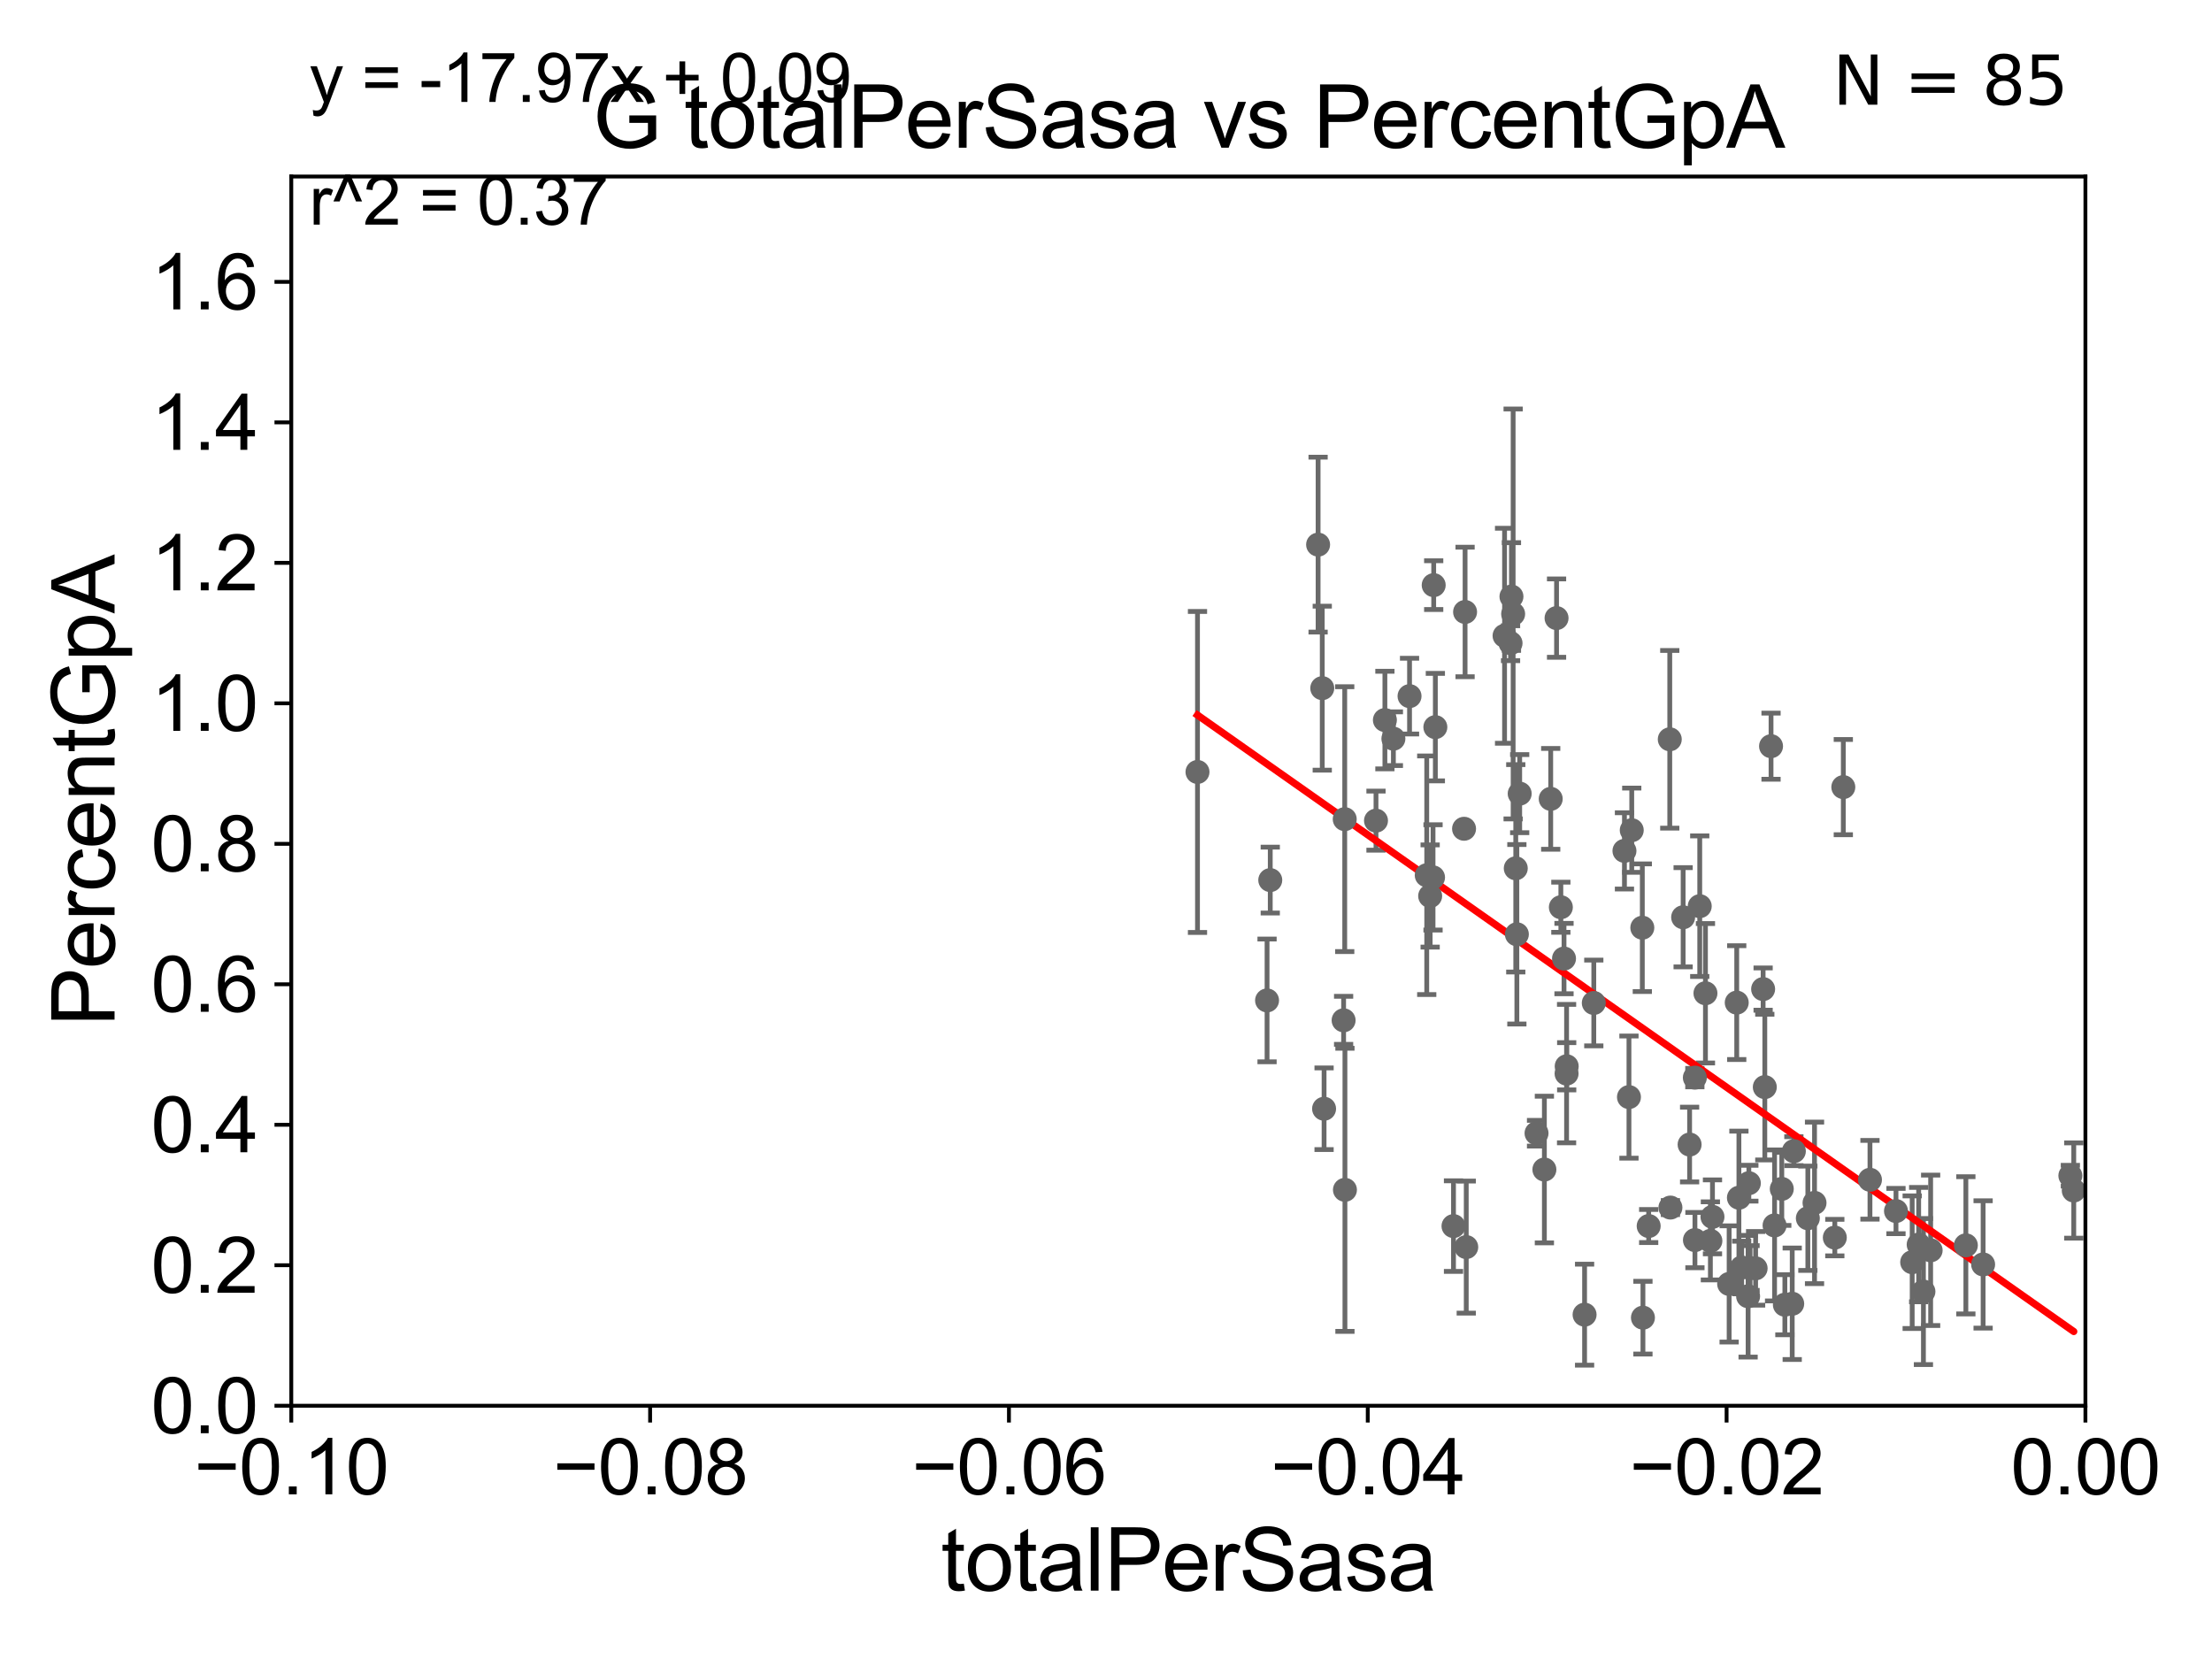 <?xml version="1.0" encoding="utf-8" standalone="no"?>
<!DOCTYPE svg PUBLIC "-//W3C//DTD SVG 1.1//EN"
  "http://www.w3.org/Graphics/SVG/1.1/DTD/svg11.dtd">
<svg xmlns:xlink="http://www.w3.org/1999/xlink" width="460.8pt" height="345.6pt" viewBox="0 0 460.8 345.6" xmlns="http://www.w3.org/2000/svg" version="1.1">
 <defs>
  <style type="text/css">*{stroke-linejoin: round; stroke-linecap: butt}</style>
 </defs>
 <g id="figure_1">
  <g id="patch_1">
   <path d="M 0 345.6 
L 460.8 345.6 
L 460.8 0 
L 0 0 
z
" style="fill: #ffffff"/>
  </g>
  <g id="axes_1">
   <g id="patch_2">
    <path d="M 60.68 292.84 
L 434.43 292.84 
L 434.43 36.775 
L 60.68 36.775 
z
" style="fill: #ffffff"/>
   </g>
   <g id="PathCollection_1">
    <defs>
     <path id="m57020f4c56" d="M 0 1.118 
C 0.297 1.118 0.581 1 0.791 0.791 
C 1 0.581 1.118 0.297 1.118 0 
C 1.118 -0.297 1 -0.581 0.791 -0.791 
C 0.581 -1 0.297 -1.118 0 -1.118 
C -0.297 -1.118 -0.581 -1 -0.791 -0.791 
C -1 -0.581 -1.118 -0.297 -1.118 0 
C -1.118 0.297 -1 0.581 -0.791 0.791 
C -0.581 1 -0.297 1.118 0 1.118 
z
" style="stroke: #696969"/>
    </defs>
    <g clip-path="url(#pdb3f77a38d)">
     <use xlink:href="#m57020f4c56" x="249.459" y="160.814" style="fill: #696969; stroke: #696969"/>
     <use xlink:href="#m57020f4c56" x="343.45" y="255.406" style="fill: #696969; stroke: #696969"/>
     <use xlink:href="#m57020f4c56" x="353.086" y="258.335" style="fill: #696969; stroke: #696969"/>
     <use xlink:href="#m57020f4c56" x="360.211" y="267.466" style="fill: #696969; stroke: #696969"/>
     <use xlink:href="#m57020f4c56" x="332.017" y="208.938" style="fill: #696969; stroke: #696969"/>
     <use xlink:href="#m57020f4c56" x="302.79" y="255.418" style="fill: #696969; stroke: #696969"/>
     <use xlink:href="#m57020f4c56" x="367.641" y="226.462" style="fill: #696969; stroke: #696969"/>
     <use xlink:href="#m57020f4c56" x="342.254" y="274.495" style="fill: #696969; stroke: #696969"/>
     <use xlink:href="#m57020f4c56" x="365.728" y="264.219" style="fill: #696969; stroke: #696969"/>
     <use xlink:href="#m57020f4c56" x="364.318" y="246.482" style="fill: #696969; stroke: #696969"/>
     <use xlink:href="#m57020f4c56" x="326.347" y="223.65" style="fill: #696969; stroke: #696969"/>
     <use xlink:href="#m57020f4c56" x="356.305" y="258.495" style="fill: #696969; stroke: #696969"/>
     <use xlink:href="#m57020f4c56" x="354.087" y="188.775" style="fill: #696969; stroke: #696969"/>
     <use xlink:href="#m57020f4c56" x="351.976" y="238.43" style="fill: #696969; stroke: #696969"/>
     <use xlink:href="#m57020f4c56" x="350.628" y="191.082" style="fill: #696969; stroke: #696969"/>
     <use xlink:href="#m57020f4c56" x="356.74" y="253.493" style="fill: #696969; stroke: #696969"/>
     <use xlink:href="#m57020f4c56" x="339.342" y="228.542" style="fill: #696969; stroke: #696969"/>
     <use xlink:href="#m57020f4c56" x="361.793" y="208.864" style="fill: #696969; stroke: #696969"/>
     <use xlink:href="#m57020f4c56" x="324.259" y="128.76" style="fill: #696969; stroke: #696969"/>
     <use xlink:href="#m57020f4c56" x="431.295" y="244.914" style="fill: #696969; stroke: #696969"/>
     <use xlink:href="#m57020f4c56" x="368.94" y="155.446" style="fill: #696969; stroke: #696969"/>
     <use xlink:href="#m57020f4c56" x="364.163" y="270.034" style="fill: #696969; stroke: #696969"/>
     <use xlink:href="#m57020f4c56" x="364.571" y="264.146" style="fill: #696969; stroke: #696969"/>
     <use xlink:href="#m57020f4c56" x="367.291" y="206.043" style="fill: #696969; stroke: #696969"/>
     <use xlink:href="#m57020f4c56" x="413.119" y="263.406" style="fill: #696969; stroke: #696969"/>
     <use xlink:href="#m57020f4c56" x="409.525" y="259.422" style="fill: #696969; stroke: #696969"/>
     <use xlink:href="#m57020f4c56" x="400.686" y="269.055" style="fill: #696969; stroke: #696969"/>
     <use xlink:href="#m57020f4c56" x="402.188" y="260.463" style="fill: #696969; stroke: #696969"/>
     <use xlink:href="#m57020f4c56" x="399.694" y="259.271" style="fill: #696969; stroke: #696969"/>
     <use xlink:href="#m57020f4c56" x="394.969" y="252.283" style="fill: #696969; stroke: #696969"/>
     <use xlink:href="#m57020f4c56" x="389.549" y="245.771" style="fill: #696969; stroke: #696969"/>
     <use xlink:href="#m57020f4c56" x="398.343" y="262.939" style="fill: #696969; stroke: #696969"/>
     <use xlink:href="#m57020f4c56" x="373.695" y="239.809" style="fill: #696969; stroke: #696969"/>
     <use xlink:href="#m57020f4c56" x="305.446" y="259.791" style="fill: #696969; stroke: #696969"/>
     <use xlink:href="#m57020f4c56" x="377.999" y="250.581" style="fill: #696969; stroke: #696969"/>
     <use xlink:href="#m57020f4c56" x="353.067" y="224.491" style="fill: #696969; stroke: #696969"/>
     <use xlink:href="#m57020f4c56" x="369.676" y="255.278" style="fill: #696969; stroke: #696969"/>
     <use xlink:href="#m57020f4c56" x="371.177" y="247.667" style="fill: #696969; stroke: #696969"/>
     <use xlink:href="#m57020f4c56" x="371.82" y="271.795" style="fill: #696969; stroke: #696969"/>
     <use xlink:href="#m57020f4c56" x="382.226" y="257.814" style="fill: #696969; stroke: #696969"/>
     <use xlink:href="#m57020f4c56" x="376.608" y="253.784" style="fill: #696969; stroke: #696969"/>
     <use xlink:href="#m57020f4c56" x="362.248" y="249.509" style="fill: #696969; stroke: #696969"/>
     <use xlink:href="#m57020f4c56" x="383.996" y="163.969" style="fill: #696969; stroke: #696969"/>
     <use xlink:href="#m57020f4c56" x="362.825" y="264.045" style="fill: #696969; stroke: #696969"/>
     <use xlink:href="#m57020f4c56" x="373.351" y="271.596" style="fill: #696969; stroke: #696969"/>
     <use xlink:href="#m57020f4c56" x="315.762" y="180.884" style="fill: #696969; stroke: #696969"/>
     <use xlink:href="#m57020f4c56" x="342.124" y="193.259" style="fill: #696969; stroke: #696969"/>
     <use xlink:href="#m57020f4c56" x="339.923" y="172.947" style="fill: #696969; stroke: #696969"/>
     <use xlink:href="#m57020f4c56" x="304.99" y="172.647" style="fill: #696969; stroke: #696969"/>
     <use xlink:href="#m57020f4c56" x="338.404" y="177.251" style="fill: #696969; stroke: #696969"/>
     <use xlink:href="#m57020f4c56" x="299.01" y="151.474" style="fill: #696969; stroke: #696969"/>
     <use xlink:href="#m57020f4c56" x="313.428" y="132.439" style="fill: #696969; stroke: #696969"/>
     <use xlink:href="#m57020f4c56" x="275.829" y="230.972" style="fill: #696969; stroke: #696969"/>
     <use xlink:href="#m57020f4c56" x="298.528" y="182.777" style="fill: #696969; stroke: #696969"/>
     <use xlink:href="#m57020f4c56" x="279.899" y="212.55" style="fill: #696969; stroke: #696969"/>
     <use xlink:href="#m57020f4c56" x="280.131" y="170.644" style="fill: #696969; stroke: #696969"/>
     <use xlink:href="#m57020f4c56" x="293.633" y="145.017" style="fill: #696969; stroke: #696969"/>
     <use xlink:href="#m57020f4c56" x="297.215" y="182.332" style="fill: #696969; stroke: #696969"/>
     <use xlink:href="#m57020f4c56" x="263.951" y="208.407" style="fill: #696969; stroke: #696969"/>
     <use xlink:href="#m57020f4c56" x="286.645" y="170.955" style="fill: #696969; stroke: #696969"/>
     <use xlink:href="#m57020f4c56" x="297.928" y="186.652" style="fill: #696969; stroke: #696969"/>
     <use xlink:href="#m57020f4c56" x="288.499" y="150.001" style="fill: #696969; stroke: #696969"/>
     <use xlink:href="#m57020f4c56" x="264.618" y="183.34" style="fill: #696969; stroke: #696969"/>
     <use xlink:href="#m57020f4c56" x="274.585" y="113.457" style="fill: #696969; stroke: #696969"/>
     <use xlink:href="#m57020f4c56" x="275.45" y="143.356" style="fill: #696969; stroke: #696969"/>
     <use xlink:href="#m57020f4c56" x="280.176" y="247.865" style="fill: #696969; stroke: #696969"/>
     <use xlink:href="#m57020f4c56" x="298.665" y="121.894" style="fill: #696969; stroke: #696969"/>
     <use xlink:href="#m57020f4c56" x="305.203" y="127.485" style="fill: #696969; stroke: #696969"/>
     <use xlink:href="#m57020f4c56" x="323.042" y="166.416" style="fill: #696969; stroke: #696969"/>
     <use xlink:href="#m57020f4c56" x="347.843" y="154.01" style="fill: #696969; stroke: #696969"/>
     <use xlink:href="#m57020f4c56" x="355.277" y="206.914" style="fill: #696969; stroke: #696969"/>
     <use xlink:href="#m57020f4c56" x="321.724" y="243.637" style="fill: #696969; stroke: #696969"/>
     <use xlink:href="#m57020f4c56" x="325.155" y="188.992" style="fill: #696969; stroke: #696969"/>
     <use xlink:href="#m57020f4c56" x="320.088" y="236.069" style="fill: #696969; stroke: #696969"/>
     <use xlink:href="#m57020f4c56" x="326.372" y="222.124" style="fill: #696969; stroke: #696969"/>
     <use xlink:href="#m57020f4c56" x="325.813" y="199.686" style="fill: #696969; stroke: #696969"/>
     <use xlink:href="#m57020f4c56" x="330.098" y="273.868" style="fill: #696969; stroke: #696969"/>
     <use xlink:href="#m57020f4c56" x="316.578" y="165.328" style="fill: #696969; stroke: #696969"/>
     <use xlink:href="#m57020f4c56" x="315.991" y="194.625" style="fill: #696969; stroke: #696969"/>
     <use xlink:href="#m57020f4c56" x="347.979" y="251.559" style="fill: #696969; stroke: #696969"/>
     <use xlink:href="#m57020f4c56" x="432.001" y="248.006" style="fill: #696969; stroke: #696969"/>
     <use xlink:href="#m57020f4c56" x="315.215" y="127.898" style="fill: #696969; stroke: #696969"/>
     <use xlink:href="#m57020f4c56" x="314.863" y="124.27" style="fill: #696969; stroke: #696969"/>
     <use xlink:href="#m57020f4c56" x="290.269" y="153.884" style="fill: #696969; stroke: #696969"/>
     <use xlink:href="#m57020f4c56" x="314.675" y="133.988" style="fill: #696969; stroke: #696969"/>
    </g>
   </g>
   <g id="matplotlib.axis_1">
    <g id="xtick_1">
     <g id="line2d_1">
      <defs>
       <path id="m7a046921d7" d="M 0 0 
L 0 3.5 
" style="stroke: #000000; stroke-width: 0.8"/>
      </defs>
      <g>
       <use xlink:href="#m7a046921d7" x="60.68" y="292.84" style="stroke: #000000; stroke-width: 0.8"/>
      </g>
     </g>
     <g id="text_1">
      <!-- −0.10 -->
      <g transform="translate(40.439 311.293)scale(0.16 -0.16)">
       <defs>
        <path id="ArialMT-2212" d="M 3381 1997 
L 356 1997 
L 356 2522 
L 3381 2522 
L 3381 1997 
z
" transform="scale(0.016)"/>
        <path id="ArialMT-30" d="M 266 2259 
Q 266 3072 433 3567 
Q 600 4063 929 4331 
Q 1259 4600 1759 4600 
Q 2128 4600 2406 4451 
Q 2684 4303 2865 4023 
Q 3047 3744 3150 3342 
Q 3253 2941 3253 2259 
Q 3253 1453 3087 958 
Q 2922 463 2592 192 
Q 2263 -78 1759 -78 
Q 1097 -78 719 397 
Q 266 969 266 2259 
z
M 844 2259 
Q 844 1131 1108 757 
Q 1372 384 1759 384 
Q 2147 384 2411 759 
Q 2675 1134 2675 2259 
Q 2675 3391 2411 3762 
Q 2147 4134 1753 4134 
Q 1366 4134 1134 3806 
Q 844 3388 844 2259 
z
" transform="scale(0.016)"/>
        <path id="ArialMT-2e" d="M 581 0 
L 581 641 
L 1222 641 
L 1222 0 
L 581 0 
z
" transform="scale(0.016)"/>
        <path id="ArialMT-31" d="M 2384 0 
L 1822 0 
L 1822 3584 
Q 1619 3391 1289 3197 
Q 959 3003 697 2906 
L 697 3450 
Q 1169 3672 1522 3987 
Q 1875 4303 2022 4600 
L 2384 4600 
L 2384 0 
z
" transform="scale(0.016)"/>
       </defs>
       <use xlink:href="#ArialMT-2212"/>
       <use xlink:href="#ArialMT-30" x="58.398"/>
       <use xlink:href="#ArialMT-2e" x="114.014"/>
       <use xlink:href="#ArialMT-31" x="141.797"/>
       <use xlink:href="#ArialMT-30" x="197.412"/>
      </g>
     </g>
    </g>
    <g id="xtick_2">
     <g id="line2d_2">
      <g>
       <use xlink:href="#m7a046921d7" x="135.43" y="292.84" style="stroke: #000000; stroke-width: 0.8"/>
      </g>
     </g>
     <g id="text_2">
      <!-- −0.08 -->
      <g transform="translate(115.189 311.293)scale(0.16 -0.16)">
       <defs>
        <path id="ArialMT-38" d="M 1131 2484 
Q 781 2613 612 2850 
Q 444 3088 444 3419 
Q 444 3919 803 4259 
Q 1163 4600 1759 4600 
Q 2359 4600 2725 4251 
Q 3091 3903 3091 3403 
Q 3091 3084 2923 2848 
Q 2756 2613 2416 2484 
Q 2838 2347 3058 2040 
Q 3278 1734 3278 1309 
Q 3278 722 2862 322 
Q 2447 -78 1769 -78 
Q 1091 -78 675 323 
Q 259 725 259 1325 
Q 259 1772 486 2073 
Q 713 2375 1131 2484 
z
M 1019 3438 
Q 1019 3113 1228 2906 
Q 1438 2700 1772 2700 
Q 2097 2700 2305 2904 
Q 2513 3109 2513 3406 
Q 2513 3716 2298 3927 
Q 2084 4138 1766 4138 
Q 1444 4138 1231 3931 
Q 1019 3725 1019 3438 
z
M 838 1322 
Q 838 1081 952 856 
Q 1066 631 1291 507 
Q 1516 384 1775 384 
Q 2178 384 2440 643 
Q 2703 903 2703 1303 
Q 2703 1709 2433 1975 
Q 2163 2241 1756 2241 
Q 1359 2241 1098 1978 
Q 838 1716 838 1322 
z
" transform="scale(0.016)"/>
       </defs>
       <use xlink:href="#ArialMT-2212"/>
       <use xlink:href="#ArialMT-30" x="58.398"/>
       <use xlink:href="#ArialMT-2e" x="114.014"/>
       <use xlink:href="#ArialMT-30" x="141.797"/>
       <use xlink:href="#ArialMT-38" x="197.412"/>
      </g>
     </g>
    </g>
    <g id="xtick_3">
     <g id="line2d_3">
      <g>
       <use xlink:href="#m7a046921d7" x="210.18" y="292.84" style="stroke: #000000; stroke-width: 0.8"/>
      </g>
     </g>
     <g id="text_3">
      <!-- −0.06 -->
      <g transform="translate(189.939 311.293)scale(0.16 -0.16)">
       <defs>
        <path id="ArialMT-36" d="M 3184 3459 
L 2625 3416 
Q 2550 3747 2413 3897 
Q 2184 4138 1850 4138 
Q 1581 4138 1378 3988 
Q 1113 3794 959 3422 
Q 806 3050 800 2363 
Q 1003 2672 1297 2822 
Q 1591 2972 1913 2972 
Q 2475 2972 2870 2558 
Q 3266 2144 3266 1488 
Q 3266 1056 3080 686 
Q 2894 316 2569 119 
Q 2244 -78 1831 -78 
Q 1128 -78 684 439 
Q 241 956 241 2144 
Q 241 3472 731 4075 
Q 1159 4600 1884 4600 
Q 2425 4600 2770 4297 
Q 3116 3994 3184 3459 
z
M 888 1484 
Q 888 1194 1011 928 
Q 1134 663 1356 523 
Q 1578 384 1822 384 
Q 2178 384 2434 671 
Q 2691 959 2691 1453 
Q 2691 1928 2437 2201 
Q 2184 2475 1800 2475 
Q 1419 2475 1153 2201 
Q 888 1928 888 1484 
z
" transform="scale(0.016)"/>
       </defs>
       <use xlink:href="#ArialMT-2212"/>
       <use xlink:href="#ArialMT-30" x="58.398"/>
       <use xlink:href="#ArialMT-2e" x="114.014"/>
       <use xlink:href="#ArialMT-30" x="141.797"/>
       <use xlink:href="#ArialMT-36" x="197.412"/>
      </g>
     </g>
    </g>
    <g id="xtick_4">
     <g id="line2d_4">
      <g>
       <use xlink:href="#m7a046921d7" x="284.93" y="292.84" style="stroke: #000000; stroke-width: 0.8"/>
      </g>
     </g>
     <g id="text_4">
      <!-- −0.04 -->
      <g transform="translate(264.689 311.293)scale(0.16 -0.16)">
       <defs>
        <path id="ArialMT-34" d="M 2069 0 
L 2069 1097 
L 81 1097 
L 81 1613 
L 2172 4581 
L 2631 4581 
L 2631 1613 
L 3250 1613 
L 3250 1097 
L 2631 1097 
L 2631 0 
L 2069 0 
z
M 2069 1613 
L 2069 3678 
L 634 1613 
L 2069 1613 
z
" transform="scale(0.016)"/>
       </defs>
       <use xlink:href="#ArialMT-2212"/>
       <use xlink:href="#ArialMT-30" x="58.398"/>
       <use xlink:href="#ArialMT-2e" x="114.014"/>
       <use xlink:href="#ArialMT-30" x="141.797"/>
       <use xlink:href="#ArialMT-34" x="197.412"/>
      </g>
     </g>
    </g>
    <g id="xtick_5">
     <g id="line2d_5">
      <g>
       <use xlink:href="#m7a046921d7" x="359.68" y="292.84" style="stroke: #000000; stroke-width: 0.8"/>
      </g>
     </g>
     <g id="text_5">
      <!-- −0.02 -->
      <g transform="translate(339.439 311.293)scale(0.16 -0.16)">
       <defs>
        <path id="ArialMT-32" d="M 3222 541 
L 3222 0 
L 194 0 
Q 188 203 259 391 
Q 375 700 629 1000 
Q 884 1300 1366 1694 
Q 2113 2306 2375 2664 
Q 2638 3022 2638 3341 
Q 2638 3675 2398 3904 
Q 2159 4134 1775 4134 
Q 1369 4134 1125 3890 
Q 881 3647 878 3216 
L 300 3275 
Q 359 3922 746 4261 
Q 1134 4600 1788 4600 
Q 2447 4600 2831 4234 
Q 3216 3869 3216 3328 
Q 3216 3053 3103 2787 
Q 2991 2522 2730 2228 
Q 2469 1934 1863 1422 
Q 1356 997 1212 845 
Q 1069 694 975 541 
L 3222 541 
z
" transform="scale(0.016)"/>
       </defs>
       <use xlink:href="#ArialMT-2212"/>
       <use xlink:href="#ArialMT-30" x="58.398"/>
       <use xlink:href="#ArialMT-2e" x="114.014"/>
       <use xlink:href="#ArialMT-30" x="141.797"/>
       <use xlink:href="#ArialMT-32" x="197.412"/>
      </g>
     </g>
    </g>
    <g id="xtick_6">
     <g id="line2d_6">
      <g>
       <use xlink:href="#m7a046921d7" x="434.43" y="292.84" style="stroke: #000000; stroke-width: 0.8"/>
      </g>
     </g>
     <g id="text_6">
      <!-- 0.00 -->
      <g transform="translate(418.861 311.293)scale(0.16 -0.16)">
       <use xlink:href="#ArialMT-30"/>
       <use xlink:href="#ArialMT-2e" x="55.615"/>
       <use xlink:href="#ArialMT-30" x="83.398"/>
       <use xlink:href="#ArialMT-30" x="139.014"/>
      </g>
     </g>
    </g>
    <g id="text_7">
     <!-- totalPerSasa -->
     <g transform="translate(196.027 331.357)scale(0.18 -0.18)">
      <defs>
       <path id="ArialMT-74" d="M 1650 503 
L 1731 6 
Q 1494 -44 1306 -44 
Q 1000 -44 831 53 
Q 663 150 594 308 
Q 525 466 525 972 
L 525 2881 
L 113 2881 
L 113 3319 
L 525 3319 
L 525 4141 
L 1084 4478 
L 1084 3319 
L 1650 3319 
L 1650 2881 
L 1084 2881 
L 1084 941 
Q 1084 700 1114 631 
Q 1144 563 1211 522 
Q 1278 481 1403 481 
Q 1497 481 1650 503 
z
" transform="scale(0.016)"/>
       <path id="ArialMT-6f" d="M 213 1659 
Q 213 2581 725 3025 
Q 1153 3394 1769 3394 
Q 2453 3394 2887 2945 
Q 3322 2497 3322 1706 
Q 3322 1066 3130 698 
Q 2938 331 2570 128 
Q 2203 -75 1769 -75 
Q 1072 -75 642 372 
Q 213 819 213 1659 
z
M 791 1659 
Q 791 1022 1069 705 
Q 1347 388 1769 388 
Q 2188 388 2466 706 
Q 2744 1025 2744 1678 
Q 2744 2294 2464 2611 
Q 2184 2928 1769 2928 
Q 1347 2928 1069 2612 
Q 791 2297 791 1659 
z
" transform="scale(0.016)"/>
       <path id="ArialMT-61" d="M 2588 409 
Q 2275 144 1986 34 
Q 1697 -75 1366 -75 
Q 819 -75 525 192 
Q 231 459 231 875 
Q 231 1119 342 1320 
Q 453 1522 633 1644 
Q 813 1766 1038 1828 
Q 1203 1872 1538 1913 
Q 2219 1994 2541 2106 
Q 2544 2222 2544 2253 
Q 2544 2597 2384 2738 
Q 2169 2928 1744 2928 
Q 1347 2928 1158 2789 
Q 969 2650 878 2297 
L 328 2372 
Q 403 2725 575 2942 
Q 747 3159 1072 3276 
Q 1397 3394 1825 3394 
Q 2250 3394 2515 3294 
Q 2781 3194 2906 3042 
Q 3031 2891 3081 2659 
Q 3109 2516 3109 2141 
L 3109 1391 
Q 3109 606 3145 398 
Q 3181 191 3288 0 
L 2700 0 
Q 2613 175 2588 409 
z
M 2541 1666 
Q 2234 1541 1622 1453 
Q 1275 1403 1131 1340 
Q 988 1278 909 1158 
Q 831 1038 831 891 
Q 831 666 1001 516 
Q 1172 366 1500 366 
Q 1825 366 2078 508 
Q 2331 650 2450 897 
Q 2541 1088 2541 1459 
L 2541 1666 
z
" transform="scale(0.016)"/>
       <path id="ArialMT-6c" d="M 409 0 
L 409 4581 
L 972 4581 
L 972 0 
L 409 0 
z
" transform="scale(0.016)"/>
       <path id="ArialMT-50" d="M 494 0 
L 494 4581 
L 2222 4581 
Q 2678 4581 2919 4538 
Q 3256 4481 3484 4323 
Q 3713 4166 3852 3881 
Q 3991 3597 3991 3256 
Q 3991 2672 3619 2267 
Q 3247 1863 2275 1863 
L 1100 1863 
L 1100 0 
L 494 0 
z
M 1100 2403 
L 2284 2403 
Q 2872 2403 3119 2622 
Q 3366 2841 3366 3238 
Q 3366 3525 3220 3729 
Q 3075 3934 2838 4000 
Q 2684 4041 2272 4041 
L 1100 4041 
L 1100 2403 
z
" transform="scale(0.016)"/>
       <path id="ArialMT-65" d="M 2694 1069 
L 3275 997 
Q 3138 488 2766 206 
Q 2394 -75 1816 -75 
Q 1088 -75 661 373 
Q 234 822 234 1631 
Q 234 2469 665 2931 
Q 1097 3394 1784 3394 
Q 2450 3394 2872 2941 
Q 3294 2488 3294 1666 
Q 3294 1616 3291 1516 
L 816 1516 
Q 847 969 1125 678 
Q 1403 388 1819 388 
Q 2128 388 2347 550 
Q 2566 713 2694 1069 
z
M 847 1978 
L 2700 1978 
Q 2663 2397 2488 2606 
Q 2219 2931 1791 2931 
Q 1403 2931 1139 2672 
Q 875 2413 847 1978 
z
" transform="scale(0.016)"/>
       <path id="ArialMT-72" d="M 416 0 
L 416 3319 
L 922 3319 
L 922 2816 
Q 1116 3169 1280 3281 
Q 1444 3394 1641 3394 
Q 1925 3394 2219 3213 
L 2025 2691 
Q 1819 2813 1613 2813 
Q 1428 2813 1281 2702 
Q 1134 2591 1072 2394 
Q 978 2094 978 1738 
L 978 0 
L 416 0 
z
" transform="scale(0.016)"/>
       <path id="ArialMT-53" d="M 288 1472 
L 859 1522 
Q 900 1178 1048 958 
Q 1197 738 1509 602 
Q 1822 466 2213 466 
Q 2559 466 2825 569 
Q 3091 672 3220 851 
Q 3350 1031 3350 1244 
Q 3350 1459 3225 1620 
Q 3100 1781 2813 1891 
Q 2628 1963 1997 2114 
Q 1366 2266 1113 2400 
Q 784 2572 623 2826 
Q 463 3081 463 3397 
Q 463 3744 659 4045 
Q 856 4347 1234 4503 
Q 1613 4659 2075 4659 
Q 2584 4659 2973 4495 
Q 3363 4331 3572 4012 
Q 3781 3694 3797 3291 
L 3216 3247 
Q 3169 3681 2898 3903 
Q 2628 4125 2100 4125 
Q 1550 4125 1298 3923 
Q 1047 3722 1047 3438 
Q 1047 3191 1225 3031 
Q 1400 2872 2139 2705 
Q 2878 2538 3153 2413 
Q 3553 2228 3743 1945 
Q 3934 1663 3934 1294 
Q 3934 928 3725 604 
Q 3516 281 3123 101 
Q 2731 -78 2241 -78 
Q 1619 -78 1198 103 
Q 778 284 539 648 
Q 300 1013 288 1472 
z
" transform="scale(0.016)"/>
       <path id="ArialMT-73" d="M 197 991 
L 753 1078 
Q 800 744 1014 566 
Q 1228 388 1613 388 
Q 2000 388 2187 545 
Q 2375 703 2375 916 
Q 2375 1106 2209 1216 
Q 2094 1291 1634 1406 
Q 1016 1563 777 1677 
Q 538 1791 414 1992 
Q 291 2194 291 2438 
Q 291 2659 392 2848 
Q 494 3038 669 3163 
Q 800 3259 1026 3326 
Q 1253 3394 1513 3394 
Q 1903 3394 2198 3281 
Q 2494 3169 2634 2976 
Q 2775 2784 2828 2463 
L 2278 2388 
Q 2241 2644 2061 2787 
Q 1881 2931 1553 2931 
Q 1166 2931 1000 2803 
Q 834 2675 834 2503 
Q 834 2394 903 2306 
Q 972 2216 1119 2156 
Q 1203 2125 1616 2013 
Q 2213 1853 2448 1751 
Q 2684 1650 2818 1456 
Q 2953 1263 2953 975 
Q 2953 694 2789 445 
Q 2625 197 2315 61 
Q 2006 -75 1616 -75 
Q 969 -75 630 194 
Q 291 463 197 991 
z
" transform="scale(0.016)"/>
      </defs>
      <use xlink:href="#ArialMT-74"/>
      <use xlink:href="#ArialMT-6f" x="27.783"/>
      <use xlink:href="#ArialMT-74" x="83.398"/>
      <use xlink:href="#ArialMT-61" x="111.182"/>
      <use xlink:href="#ArialMT-6c" x="166.797"/>
      <use xlink:href="#ArialMT-50" x="189.014"/>
      <use xlink:href="#ArialMT-65" x="255.713"/>
      <use xlink:href="#ArialMT-72" x="311.328"/>
      <use xlink:href="#ArialMT-53" x="344.629"/>
      <use xlink:href="#ArialMT-61" x="411.328"/>
      <use xlink:href="#ArialMT-73" x="466.943"/>
      <use xlink:href="#ArialMT-61" x="516.943"/>
     </g>
    </g>
   </g>
   <g id="matplotlib.axis_2">
    <g id="ytick_1">
     <g id="line2d_7">
      <defs>
       <path id="m0dd0e5304d" d="M 0 0 
L -3.5 0 
" style="stroke: #000000; stroke-width: 0.8"/>
      </defs>
      <g>
       <use xlink:href="#m0dd0e5304d" x="60.68" y="292.84" style="stroke: #000000; stroke-width: 0.8"/>
      </g>
     </g>
     <g id="text_8">
      <!-- 0.0 -->
      <g transform="translate(31.44 298.566)scale(0.16 -0.16)">
       <use xlink:href="#ArialMT-30"/>
       <use xlink:href="#ArialMT-2e" x="55.615"/>
       <use xlink:href="#ArialMT-30" x="83.398"/>
      </g>
     </g>
    </g>
    <g id="ytick_2">
     <g id="line2d_8">
      <g>
       <use xlink:href="#m0dd0e5304d" x="60.68" y="263.575" style="stroke: #000000; stroke-width: 0.8"/>
      </g>
     </g>
     <g id="text_9">
      <!-- 0.2 -->
      <g transform="translate(31.44 269.302)scale(0.16 -0.16)">
       <use xlink:href="#ArialMT-30"/>
       <use xlink:href="#ArialMT-2e" x="55.615"/>
       <use xlink:href="#ArialMT-32" x="83.398"/>
      </g>
     </g>
    </g>
    <g id="ytick_3">
     <g id="line2d_9">
      <g>
       <use xlink:href="#m0dd0e5304d" x="60.68" y="234.311" style="stroke: #000000; stroke-width: 0.8"/>
      </g>
     </g>
     <g id="text_10">
      <!-- 0.4 -->
      <g transform="translate(31.44 240.037)scale(0.16 -0.16)">
       <use xlink:href="#ArialMT-30"/>
       <use xlink:href="#ArialMT-2e" x="55.615"/>
       <use xlink:href="#ArialMT-34" x="83.398"/>
      </g>
     </g>
    </g>
    <g id="ytick_4">
     <g id="line2d_10">
      <g>
       <use xlink:href="#m0dd0e5304d" x="60.68" y="205.046" style="stroke: #000000; stroke-width: 0.8"/>
      </g>
     </g>
     <g id="text_11">
      <!-- 0.6 -->
      <g transform="translate(31.44 210.772)scale(0.16 -0.16)">
       <use xlink:href="#ArialMT-30"/>
       <use xlink:href="#ArialMT-2e" x="55.615"/>
       <use xlink:href="#ArialMT-36" x="83.398"/>
      </g>
     </g>
    </g>
    <g id="ytick_5">
     <g id="line2d_11">
      <g>
       <use xlink:href="#m0dd0e5304d" x="60.68" y="175.782" style="stroke: #000000; stroke-width: 0.8"/>
      </g>
     </g>
     <g id="text_12">
      <!-- 0.8 -->
      <g transform="translate(31.44 181.508)scale(0.16 -0.16)">
       <use xlink:href="#ArialMT-30"/>
       <use xlink:href="#ArialMT-2e" x="55.615"/>
       <use xlink:href="#ArialMT-38" x="83.398"/>
      </g>
     </g>
    </g>
    <g id="ytick_6">
     <g id="line2d_12">
      <g>
       <use xlink:href="#m0dd0e5304d" x="60.68" y="146.517" style="stroke: #000000; stroke-width: 0.8"/>
      </g>
     </g>
     <g id="text_13">
      <!-- 1.0 -->
      <g transform="translate(31.44 152.243)scale(0.16 -0.16)">
       <use xlink:href="#ArialMT-31"/>
       <use xlink:href="#ArialMT-2e" x="55.615"/>
       <use xlink:href="#ArialMT-30" x="83.398"/>
      </g>
     </g>
    </g>
    <g id="ytick_7">
     <g id="line2d_13">
      <g>
       <use xlink:href="#m0dd0e5304d" x="60.68" y="117.252" style="stroke: #000000; stroke-width: 0.8"/>
      </g>
     </g>
     <g id="text_14">
      <!-- 1.2 -->
      <g transform="translate(31.44 122.979)scale(0.16 -0.16)">
       <use xlink:href="#ArialMT-31"/>
       <use xlink:href="#ArialMT-2e" x="55.615"/>
       <use xlink:href="#ArialMT-32" x="83.398"/>
      </g>
     </g>
    </g>
    <g id="ytick_8">
     <g id="line2d_14">
      <g>
       <use xlink:href="#m0dd0e5304d" x="60.68" y="87.988" style="stroke: #000000; stroke-width: 0.8"/>
      </g>
     </g>
     <g id="text_15">
      <!-- 1.4 -->
      <g transform="translate(31.44 93.714)scale(0.16 -0.16)">
       <use xlink:href="#ArialMT-31"/>
       <use xlink:href="#ArialMT-2e" x="55.615"/>
       <use xlink:href="#ArialMT-34" x="83.398"/>
      </g>
     </g>
    </g>
    <g id="ytick_9">
     <g id="line2d_15">
      <g>
       <use xlink:href="#m0dd0e5304d" x="60.68" y="58.723" style="stroke: #000000; stroke-width: 0.8"/>
      </g>
     </g>
     <g id="text_16">
      <!-- 1.6 -->
      <g transform="translate(31.44 64.45)scale(0.16 -0.16)">
       <use xlink:href="#ArialMT-31"/>
       <use xlink:href="#ArialMT-2e" x="55.615"/>
       <use xlink:href="#ArialMT-36" x="83.398"/>
      </g>
     </g>
    </g>
    <g id="text_17">
     <!-- PercentGpA -->
     <g transform="translate(23.863 213.831)rotate(-90)scale(0.18 -0.18)">
      <defs>
       <path id="ArialMT-63" d="M 2588 1216 
L 3141 1144 
Q 3050 572 2676 248 
Q 2303 -75 1759 -75 
Q 1078 -75 664 370 
Q 250 816 250 1647 
Q 250 2184 428 2587 
Q 606 2991 970 3192 
Q 1334 3394 1763 3394 
Q 2303 3394 2647 3120 
Q 2991 2847 3088 2344 
L 2541 2259 
Q 2463 2594 2264 2762 
Q 2066 2931 1784 2931 
Q 1359 2931 1093 2626 
Q 828 2322 828 1663 
Q 828 994 1084 691 
Q 1341 388 1753 388 
Q 2084 388 2306 591 
Q 2528 794 2588 1216 
z
" transform="scale(0.016)"/>
       <path id="ArialMT-6e" d="M 422 0 
L 422 3319 
L 928 3319 
L 928 2847 
Q 1294 3394 1984 3394 
Q 2284 3394 2536 3286 
Q 2788 3178 2913 3003 
Q 3038 2828 3088 2588 
Q 3119 2431 3119 2041 
L 3119 0 
L 2556 0 
L 2556 2019 
Q 2556 2363 2490 2533 
Q 2425 2703 2258 2804 
Q 2091 2906 1866 2906 
Q 1506 2906 1245 2678 
Q 984 2450 984 1813 
L 984 0 
L 422 0 
z
" transform="scale(0.016)"/>
       <path id="ArialMT-47" d="M 2638 1797 
L 2638 2334 
L 4578 2338 
L 4578 638 
Q 4131 281 3656 101 
Q 3181 -78 2681 -78 
Q 2006 -78 1454 211 
Q 903 500 622 1047 
Q 341 1594 341 2269 
Q 341 2938 620 3517 
Q 900 4097 1425 4378 
Q 1950 4659 2634 4659 
Q 3131 4659 3532 4498 
Q 3934 4338 4162 4050 
Q 4391 3763 4509 3300 
L 3963 3150 
Q 3859 3500 3706 3700 
Q 3553 3900 3268 4020 
Q 2984 4141 2638 4141 
Q 2222 4141 1919 4014 
Q 1616 3888 1430 3681 
Q 1244 3475 1141 3228 
Q 966 2803 966 2306 
Q 966 1694 1177 1281 
Q 1388 869 1791 669 
Q 2194 469 2647 469 
Q 3041 469 3416 620 
Q 3791 772 3984 944 
L 3984 1797 
L 2638 1797 
z
" transform="scale(0.016)"/>
       <path id="ArialMT-70" d="M 422 -1272 
L 422 3319 
L 934 3319 
L 934 2888 
Q 1116 3141 1344 3267 
Q 1572 3394 1897 3394 
Q 2322 3394 2647 3175 
Q 2972 2956 3137 2557 
Q 3303 2159 3303 1684 
Q 3303 1175 3120 767 
Q 2938 359 2589 142 
Q 2241 -75 1856 -75 
Q 1575 -75 1351 44 
Q 1128 163 984 344 
L 984 -1272 
L 422 -1272 
z
M 931 1641 
Q 931 1000 1190 694 
Q 1450 388 1819 388 
Q 2194 388 2461 705 
Q 2728 1022 2728 1688 
Q 2728 2322 2467 2637 
Q 2206 2953 1844 2953 
Q 1484 2953 1207 2617 
Q 931 2281 931 1641 
z
" transform="scale(0.016)"/>
       <path id="ArialMT-41" d="M -9 0 
L 1750 4581 
L 2403 4581 
L 4278 0 
L 3588 0 
L 3053 1388 
L 1138 1388 
L 634 0 
L -9 0 
z
M 1313 1881 
L 2866 1881 
L 2388 3150 
Q 2169 3728 2063 4100 
Q 1975 3659 1816 3225 
L 1313 1881 
z
" transform="scale(0.016)"/>
      </defs>
      <use xlink:href="#ArialMT-50"/>
      <use xlink:href="#ArialMT-65" x="66.699"/>
      <use xlink:href="#ArialMT-72" x="122.314"/>
      <use xlink:href="#ArialMT-63" x="155.615"/>
      <use xlink:href="#ArialMT-65" x="205.615"/>
      <use xlink:href="#ArialMT-6e" x="261.23"/>
      <use xlink:href="#ArialMT-74" x="316.846"/>
      <use xlink:href="#ArialMT-47" x="344.629"/>
      <use xlink:href="#ArialMT-70" x="422.412"/>
      <use xlink:href="#ArialMT-41" x="478.027"/>
     </g>
    </g>
   </g>
   <g id="LineCollection_1">
    <path d="M 249.459 194.248 
L 249.459 127.379 
" clip-path="url(#pdb3f77a38d)" style="fill: none; stroke: #696969"/>
    <path d="M 343.45 258.849 
L 343.45 251.962 
" clip-path="url(#pdb3f77a38d)" style="fill: none; stroke: #696969"/>
    <path d="M 353.086 264.093 
L 353.086 252.577 
" clip-path="url(#pdb3f77a38d)" style="fill: none; stroke: #696969"/>
    <path d="M 360.211 279.568 
L 360.211 255.365 
" clip-path="url(#pdb3f77a38d)" style="fill: none; stroke: #696969"/>
    <path d="M 332.017 217.872 
L 332.017 200.004 
" clip-path="url(#pdb3f77a38d)" style="fill: none; stroke: #696969"/>
    <path d="M 302.79 264.856 
L 302.79 245.979 
" clip-path="url(#pdb3f77a38d)" style="fill: none; stroke: #696969"/>
    <path d="M 367.641 241.637 
L 367.641 211.286 
" clip-path="url(#pdb3f77a38d)" style="fill: none; stroke: #696969"/>
    <path d="M 342.254 282.07 
L 342.254 266.919 
" clip-path="url(#pdb3f77a38d)" style="fill: none; stroke: #696969"/>
    <path d="M 365.728 271.889 
L 365.728 256.548 
" clip-path="url(#pdb3f77a38d)" style="fill: none; stroke: #696969"/>
    <path d="M 364.318 250.215 
L 364.318 242.748 
" clip-path="url(#pdb3f77a38d)" style="fill: none; stroke: #696969"/>
    <path d="M 326.347 238.066 
L 326.347 209.234 
" clip-path="url(#pdb3f77a38d)" style="fill: none; stroke: #696969"/>
    <path d="M 356.305 266.629 
L 356.305 250.361 
" clip-path="url(#pdb3f77a38d)" style="fill: none; stroke: #696969"/>
    <path d="M 354.087 203.417 
L 354.087 174.134 
" clip-path="url(#pdb3f77a38d)" style="fill: none; stroke: #696969"/>
    <path d="M 351.976 246.215 
L 351.976 230.645 
" clip-path="url(#pdb3f77a38d)" style="fill: none; stroke: #696969"/>
    <path d="M 350.628 201.42 
L 350.628 180.744 
" clip-path="url(#pdb3f77a38d)" style="fill: none; stroke: #696969"/>
    <path d="M 356.74 261.195 
L 356.74 245.791 
" clip-path="url(#pdb3f77a38d)" style="fill: none; stroke: #696969"/>
    <path d="M 339.342 241.265 
L 339.342 215.819 
" clip-path="url(#pdb3f77a38d)" style="fill: none; stroke: #696969"/>
    <path d="M 361.793 220.718 
L 361.793 197.009 
" clip-path="url(#pdb3f77a38d)" style="fill: none; stroke: #696969"/>
    <path d="M 324.259 136.924 
L 324.259 120.597 
" clip-path="url(#pdb3f77a38d)" style="fill: none; stroke: #696969"/>
    <path d="M 431.295 247.073 
L 431.295 242.756 
" clip-path="url(#pdb3f77a38d)" style="fill: none; stroke: #696969"/>
    <path d="M 368.94 162.332 
L 368.94 148.56 
" clip-path="url(#pdb3f77a38d)" style="fill: none; stroke: #696969"/>
    <path d="M 364.163 282.705 
L 364.163 257.362 
" clip-path="url(#pdb3f77a38d)" style="fill: none; stroke: #696969"/>
    <path d="M 364.571 268.803 
L 364.571 259.488 
" clip-path="url(#pdb3f77a38d)" style="fill: none; stroke: #696969"/>
    <path d="M 367.291 210.445 
L 367.291 201.642 
" clip-path="url(#pdb3f77a38d)" style="fill: none; stroke: #696969"/>
    <path d="M 413.119 276.674 
L 413.119 250.138 
" clip-path="url(#pdb3f77a38d)" style="fill: none; stroke: #696969"/>
    <path d="M 409.525 273.717 
L 409.525 245.127 
" clip-path="url(#pdb3f77a38d)" style="fill: none; stroke: #696969"/>
    <path d="M 400.686 284.266 
L 400.686 253.845 
" clip-path="url(#pdb3f77a38d)" style="fill: none; stroke: #696969"/>
    <path d="M 402.188 276.132 
L 402.188 244.794 
" clip-path="url(#pdb3f77a38d)" style="fill: none; stroke: #696969"/>
    <path d="M 399.694 271.182 
L 399.694 247.36 
" clip-path="url(#pdb3f77a38d)" style="fill: none; stroke: #696969"/>
    <path d="M 394.969 257 
L 394.969 247.566 
" clip-path="url(#pdb3f77a38d)" style="fill: none; stroke: #696969"/>
    <path d="M 389.549 253.968 
L 389.549 237.573 
" clip-path="url(#pdb3f77a38d)" style="fill: none; stroke: #696969"/>
    <path d="M 398.343 276.751 
L 398.343 249.126 
" clip-path="url(#pdb3f77a38d)" style="fill: none; stroke: #696969"/>
    <path d="M 373.695 242.825 
L 373.695 236.793 
" clip-path="url(#pdb3f77a38d)" style="fill: none; stroke: #696969"/>
    <path d="M 305.446 273.545 
L 305.446 246.038 
" clip-path="url(#pdb3f77a38d)" style="fill: none; stroke: #696969"/>
    <path d="M 377.999 267.408 
L 377.999 233.754 
" clip-path="url(#pdb3f77a38d)" style="fill: none; stroke: #696969"/>
    <path d="M 353.067 226.412 
L 353.067 222.569 
" clip-path="url(#pdb3f77a38d)" style="fill: none; stroke: #696969"/>
    <path d="M 369.676 271.005 
L 369.676 239.552 
" clip-path="url(#pdb3f77a38d)" style="fill: none; stroke: #696969"/>
    <path d="M 371.177 255.277 
L 371.177 240.056 
" clip-path="url(#pdb3f77a38d)" style="fill: none; stroke: #696969"/>
    <path d="M 371.82 278.056 
L 371.82 265.534 
" clip-path="url(#pdb3f77a38d)" style="fill: none; stroke: #696969"/>
    <path d="M 382.226 261.619 
L 382.226 254.009 
" clip-path="url(#pdb3f77a38d)" style="fill: none; stroke: #696969"/>
    <path d="M 376.608 264.653 
L 376.608 242.914 
" clip-path="url(#pdb3f77a38d)" style="fill: none; stroke: #696969"/>
    <path d="M 362.248 263.382 
L 362.248 235.636 
" clip-path="url(#pdb3f77a38d)" style="fill: none; stroke: #696969"/>
    <path d="M 383.996 173.889 
L 383.996 154.049 
" clip-path="url(#pdb3f77a38d)" style="fill: none; stroke: #696969"/>
    <path d="M 362.825 269.528 
L 362.825 258.562 
" clip-path="url(#pdb3f77a38d)" style="fill: none; stroke: #696969"/>
    <path d="M 373.351 283.204 
L 373.351 259.989 
" clip-path="url(#pdb3f77a38d)" style="fill: none; stroke: #696969"/>
    <path d="M 315.762 202.485 
L 315.762 159.282 
" clip-path="url(#pdb3f77a38d)" style="fill: none; stroke: #696969"/>
    <path d="M 342.124 206.555 
L 342.124 179.962 
" clip-path="url(#pdb3f77a38d)" style="fill: none; stroke: #696969"/>
    <path d="M 339.923 181.718 
L 339.923 164.176 
" clip-path="url(#pdb3f77a38d)" style="fill: none; stroke: #696969"/>
    <path d="M 304.99 173.156 
L 304.99 172.138 
" clip-path="url(#pdb3f77a38d)" style="fill: none; stroke: #696969"/>
    <path d="M 338.404 185.195 
L 338.404 169.307 
" clip-path="url(#pdb3f77a38d)" style="fill: none; stroke: #696969"/>
    <path d="M 299.01 162.668 
L 299.01 140.279 
" clip-path="url(#pdb3f77a38d)" style="fill: none; stroke: #696969"/>
    <path d="M 313.428 154.832 
L 313.428 110.045 
" clip-path="url(#pdb3f77a38d)" style="fill: none; stroke: #696969"/>
    <path d="M 275.829 239.472 
L 275.829 222.472 
" clip-path="url(#pdb3f77a38d)" style="fill: none; stroke: #696969"/>
    <path d="M 298.528 193.745 
L 298.528 171.809 
" clip-path="url(#pdb3f77a38d)" style="fill: none; stroke: #696969"/>
    <path d="M 279.899 217.551 
L 279.899 207.55 
" clip-path="url(#pdb3f77a38d)" style="fill: none; stroke: #696969"/>
    <path d="M 280.131 198.23 
L 280.131 143.057 
" clip-path="url(#pdb3f77a38d)" style="fill: none; stroke: #696969"/>
    <path d="M 293.633 152.909 
L 293.633 137.124 
" clip-path="url(#pdb3f77a38d)" style="fill: none; stroke: #696969"/>
    <path d="M 297.215 207.184 
L 297.215 157.479 
" clip-path="url(#pdb3f77a38d)" style="fill: none; stroke: #696969"/>
    <path d="M 263.951 221.193 
L 263.951 195.622 
" clip-path="url(#pdb3f77a38d)" style="fill: none; stroke: #696969"/>
    <path d="M 286.645 177.108 
L 286.645 164.801 
" clip-path="url(#pdb3f77a38d)" style="fill: none; stroke: #696969"/>
    <path d="M 297.928 197.295 
L 297.928 176.008 
" clip-path="url(#pdb3f77a38d)" style="fill: none; stroke: #696969"/>
    <path d="M 288.499 160.164 
L 288.499 139.838 
" clip-path="url(#pdb3f77a38d)" style="fill: none; stroke: #696969"/>
    <path d="M 264.618 190.204 
L 264.618 176.476 
" clip-path="url(#pdb3f77a38d)" style="fill: none; stroke: #696969"/>
    <path d="M 274.585 131.674 
L 274.585 95.24 
" clip-path="url(#pdb3f77a38d)" style="fill: none; stroke: #696969"/>
    <path d="M 275.45 160.438 
L 275.45 126.274 
" clip-path="url(#pdb3f77a38d)" style="fill: none; stroke: #696969"/>
    <path d="M 280.176 277.353 
L 280.176 218.376 
" clip-path="url(#pdb3f77a38d)" style="fill: none; stroke: #696969"/>
    <path d="M 298.665 126.971 
L 298.665 116.817 
" clip-path="url(#pdb3f77a38d)" style="fill: none; stroke: #696969"/>
    <path d="M 305.203 140.978 
L 305.203 113.992 
" clip-path="url(#pdb3f77a38d)" style="fill: none; stroke: #696969"/>
    <path d="M 323.042 176.919 
L 323.042 155.913 
" clip-path="url(#pdb3f77a38d)" style="fill: none; stroke: #696969"/>
    <path d="M 347.843 172.515 
L 347.843 135.504 
" clip-path="url(#pdb3f77a38d)" style="fill: none; stroke: #696969"/>
    <path d="M 355.277 221.434 
L 355.277 192.394 
" clip-path="url(#pdb3f77a38d)" style="fill: none; stroke: #696969"/>
    <path d="M 321.724 258.912 
L 321.724 228.361 
" clip-path="url(#pdb3f77a38d)" style="fill: none; stroke: #696969"/>
    <path d="M 325.155 194.214 
L 325.155 183.77 
" clip-path="url(#pdb3f77a38d)" style="fill: none; stroke: #696969"/>
    <path d="M 320.088 238.748 
L 320.088 233.39 
" clip-path="url(#pdb3f77a38d)" style="fill: none; stroke: #696969"/>
    <path d="M 326.372 227.046 
L 326.372 217.201 
" clip-path="url(#pdb3f77a38d)" style="fill: none; stroke: #696969"/>
    <path d="M 325.813 207.015 
L 325.813 192.357 
" clip-path="url(#pdb3f77a38d)" style="fill: none; stroke: #696969"/>
    <path d="M 330.098 284.388 
L 330.098 263.347 
" clip-path="url(#pdb3f77a38d)" style="fill: none; stroke: #696969"/>
    <path d="M 316.578 173.462 
L 316.578 157.194 
" clip-path="url(#pdb3f77a38d)" style="fill: none; stroke: #696969"/>
    <path d="M 315.991 213.318 
L 315.991 175.933 
" clip-path="url(#pdb3f77a38d)" style="fill: none; stroke: #696969"/>
    <path d="M 347.979 253.029 
L 347.979 250.089 
" clip-path="url(#pdb3f77a38d)" style="fill: none; stroke: #696969"/>
    <path d="M 432.001 257.928 
L 432.001 238.085 
" clip-path="url(#pdb3f77a38d)" style="fill: none; stroke: #696969"/>
    <path d="M 315.215 170.595 
L 315.215 85.201 
" clip-path="url(#pdb3f77a38d)" style="fill: none; stroke: #696969"/>
    <path d="M 314.863 135.492 
L 314.863 113.048 
" clip-path="url(#pdb3f77a38d)" style="fill: none; stroke: #696969"/>
    <path d="M 290.269 159.478 
L 290.269 148.29 
" clip-path="url(#pdb3f77a38d)" style="fill: none; stroke: #696969"/>
    <path d="M 314.675 137.624 
L 314.675 130.353 
" clip-path="url(#pdb3f77a38d)" style="fill: none; stroke: #696969"/>
   </g>
   <g id="line2d_16">
    <defs>
     <path id="m65c5b3ed7a" d="M 2 0 
L -2 -0 
" style="stroke: #696969"/>
    </defs>
    <g clip-path="url(#pdb3f77a38d)">
     <use xlink:href="#m65c5b3ed7a" x="249.459" y="194.248" style="fill: #696969; stroke: #696969"/>
     <use xlink:href="#m65c5b3ed7a" x="343.45" y="258.849" style="fill: #696969; stroke: #696969"/>
     <use xlink:href="#m65c5b3ed7a" x="353.086" y="264.093" style="fill: #696969; stroke: #696969"/>
     <use xlink:href="#m65c5b3ed7a" x="360.211" y="279.568" style="fill: #696969; stroke: #696969"/>
     <use xlink:href="#m65c5b3ed7a" x="332.017" y="217.872" style="fill: #696969; stroke: #696969"/>
     <use xlink:href="#m65c5b3ed7a" x="302.79" y="264.856" style="fill: #696969; stroke: #696969"/>
     <use xlink:href="#m65c5b3ed7a" x="367.641" y="241.637" style="fill: #696969; stroke: #696969"/>
     <use xlink:href="#m65c5b3ed7a" x="342.254" y="282.07" style="fill: #696969; stroke: #696969"/>
     <use xlink:href="#m65c5b3ed7a" x="365.728" y="271.889" style="fill: #696969; stroke: #696969"/>
     <use xlink:href="#m65c5b3ed7a" x="364.318" y="250.215" style="fill: #696969; stroke: #696969"/>
     <use xlink:href="#m65c5b3ed7a" x="326.347" y="238.066" style="fill: #696969; stroke: #696969"/>
     <use xlink:href="#m65c5b3ed7a" x="356.305" y="266.629" style="fill: #696969; stroke: #696969"/>
     <use xlink:href="#m65c5b3ed7a" x="354.087" y="203.417" style="fill: #696969; stroke: #696969"/>
     <use xlink:href="#m65c5b3ed7a" x="351.976" y="246.215" style="fill: #696969; stroke: #696969"/>
     <use xlink:href="#m65c5b3ed7a" x="350.628" y="201.42" style="fill: #696969; stroke: #696969"/>
     <use xlink:href="#m65c5b3ed7a" x="356.74" y="261.195" style="fill: #696969; stroke: #696969"/>
     <use xlink:href="#m65c5b3ed7a" x="339.342" y="241.265" style="fill: #696969; stroke: #696969"/>
     <use xlink:href="#m65c5b3ed7a" x="361.793" y="220.718" style="fill: #696969; stroke: #696969"/>
     <use xlink:href="#m65c5b3ed7a" x="324.259" y="136.924" style="fill: #696969; stroke: #696969"/>
     <use xlink:href="#m65c5b3ed7a" x="431.295" y="247.073" style="fill: #696969; stroke: #696969"/>
     <use xlink:href="#m65c5b3ed7a" x="368.94" y="162.332" style="fill: #696969; stroke: #696969"/>
     <use xlink:href="#m65c5b3ed7a" x="364.163" y="282.705" style="fill: #696969; stroke: #696969"/>
     <use xlink:href="#m65c5b3ed7a" x="364.571" y="268.803" style="fill: #696969; stroke: #696969"/>
     <use xlink:href="#m65c5b3ed7a" x="367.291" y="210.445" style="fill: #696969; stroke: #696969"/>
     <use xlink:href="#m65c5b3ed7a" x="413.119" y="276.674" style="fill: #696969; stroke: #696969"/>
     <use xlink:href="#m65c5b3ed7a" x="409.525" y="273.717" style="fill: #696969; stroke: #696969"/>
     <use xlink:href="#m65c5b3ed7a" x="400.686" y="284.266" style="fill: #696969; stroke: #696969"/>
     <use xlink:href="#m65c5b3ed7a" x="402.188" y="276.132" style="fill: #696969; stroke: #696969"/>
     <use xlink:href="#m65c5b3ed7a" x="399.694" y="271.182" style="fill: #696969; stroke: #696969"/>
     <use xlink:href="#m65c5b3ed7a" x="394.969" y="257" style="fill: #696969; stroke: #696969"/>
     <use xlink:href="#m65c5b3ed7a" x="389.549" y="253.968" style="fill: #696969; stroke: #696969"/>
     <use xlink:href="#m65c5b3ed7a" x="398.343" y="276.751" style="fill: #696969; stroke: #696969"/>
     <use xlink:href="#m65c5b3ed7a" x="373.695" y="242.825" style="fill: #696969; stroke: #696969"/>
     <use xlink:href="#m65c5b3ed7a" x="305.446" y="273.545" style="fill: #696969; stroke: #696969"/>
     <use xlink:href="#m65c5b3ed7a" x="377.999" y="267.408" style="fill: #696969; stroke: #696969"/>
     <use xlink:href="#m65c5b3ed7a" x="353.067" y="226.412" style="fill: #696969; stroke: #696969"/>
     <use xlink:href="#m65c5b3ed7a" x="369.676" y="271.005" style="fill: #696969; stroke: #696969"/>
     <use xlink:href="#m65c5b3ed7a" x="371.177" y="255.277" style="fill: #696969; stroke: #696969"/>
     <use xlink:href="#m65c5b3ed7a" x="371.82" y="278.056" style="fill: #696969; stroke: #696969"/>
     <use xlink:href="#m65c5b3ed7a" x="382.226" y="261.619" style="fill: #696969; stroke: #696969"/>
     <use xlink:href="#m65c5b3ed7a" x="376.608" y="264.653" style="fill: #696969; stroke: #696969"/>
     <use xlink:href="#m65c5b3ed7a" x="362.248" y="263.382" style="fill: #696969; stroke: #696969"/>
     <use xlink:href="#m65c5b3ed7a" x="383.996" y="173.889" style="fill: #696969; stroke: #696969"/>
     <use xlink:href="#m65c5b3ed7a" x="362.825" y="269.528" style="fill: #696969; stroke: #696969"/>
     <use xlink:href="#m65c5b3ed7a" x="373.351" y="283.204" style="fill: #696969; stroke: #696969"/>
     <use xlink:href="#m65c5b3ed7a" x="315.762" y="202.485" style="fill: #696969; stroke: #696969"/>
     <use xlink:href="#m65c5b3ed7a" x="342.124" y="206.555" style="fill: #696969; stroke: #696969"/>
     <use xlink:href="#m65c5b3ed7a" x="339.923" y="181.718" style="fill: #696969; stroke: #696969"/>
     <use xlink:href="#m65c5b3ed7a" x="304.99" y="173.156" style="fill: #696969; stroke: #696969"/>
     <use xlink:href="#m65c5b3ed7a" x="338.404" y="185.195" style="fill: #696969; stroke: #696969"/>
     <use xlink:href="#m65c5b3ed7a" x="299.01" y="162.668" style="fill: #696969; stroke: #696969"/>
     <use xlink:href="#m65c5b3ed7a" x="313.428" y="154.832" style="fill: #696969; stroke: #696969"/>
     <use xlink:href="#m65c5b3ed7a" x="275.829" y="239.472" style="fill: #696969; stroke: #696969"/>
     <use xlink:href="#m65c5b3ed7a" x="298.528" y="193.745" style="fill: #696969; stroke: #696969"/>
     <use xlink:href="#m65c5b3ed7a" x="279.899" y="217.551" style="fill: #696969; stroke: #696969"/>
     <use xlink:href="#m65c5b3ed7a" x="280.131" y="198.23" style="fill: #696969; stroke: #696969"/>
     <use xlink:href="#m65c5b3ed7a" x="293.633" y="152.909" style="fill: #696969; stroke: #696969"/>
     <use xlink:href="#m65c5b3ed7a" x="297.215" y="207.184" style="fill: #696969; stroke: #696969"/>
     <use xlink:href="#m65c5b3ed7a" x="263.951" y="221.193" style="fill: #696969; stroke: #696969"/>
     <use xlink:href="#m65c5b3ed7a" x="286.645" y="177.108" style="fill: #696969; stroke: #696969"/>
     <use xlink:href="#m65c5b3ed7a" x="297.928" y="197.295" style="fill: #696969; stroke: #696969"/>
     <use xlink:href="#m65c5b3ed7a" x="288.499" y="160.164" style="fill: #696969; stroke: #696969"/>
     <use xlink:href="#m65c5b3ed7a" x="264.618" y="190.204" style="fill: #696969; stroke: #696969"/>
     <use xlink:href="#m65c5b3ed7a" x="274.585" y="131.674" style="fill: #696969; stroke: #696969"/>
     <use xlink:href="#m65c5b3ed7a" x="275.45" y="160.438" style="fill: #696969; stroke: #696969"/>
     <use xlink:href="#m65c5b3ed7a" x="280.176" y="277.353" style="fill: #696969; stroke: #696969"/>
     <use xlink:href="#m65c5b3ed7a" x="298.665" y="126.971" style="fill: #696969; stroke: #696969"/>
     <use xlink:href="#m65c5b3ed7a" x="305.203" y="140.978" style="fill: #696969; stroke: #696969"/>
     <use xlink:href="#m65c5b3ed7a" x="323.042" y="176.919" style="fill: #696969; stroke: #696969"/>
     <use xlink:href="#m65c5b3ed7a" x="347.843" y="172.515" style="fill: #696969; stroke: #696969"/>
     <use xlink:href="#m65c5b3ed7a" x="355.277" y="221.434" style="fill: #696969; stroke: #696969"/>
     <use xlink:href="#m65c5b3ed7a" x="321.724" y="258.912" style="fill: #696969; stroke: #696969"/>
     <use xlink:href="#m65c5b3ed7a" x="325.155" y="194.214" style="fill: #696969; stroke: #696969"/>
     <use xlink:href="#m65c5b3ed7a" x="320.088" y="238.748" style="fill: #696969; stroke: #696969"/>
     <use xlink:href="#m65c5b3ed7a" x="326.372" y="227.046" style="fill: #696969; stroke: #696969"/>
     <use xlink:href="#m65c5b3ed7a" x="325.813" y="207.015" style="fill: #696969; stroke: #696969"/>
     <use xlink:href="#m65c5b3ed7a" x="330.098" y="284.388" style="fill: #696969; stroke: #696969"/>
     <use xlink:href="#m65c5b3ed7a" x="316.578" y="173.462" style="fill: #696969; stroke: #696969"/>
     <use xlink:href="#m65c5b3ed7a" x="315.991" y="213.318" style="fill: #696969; stroke: #696969"/>
     <use xlink:href="#m65c5b3ed7a" x="347.979" y="253.029" style="fill: #696969; stroke: #696969"/>
     <use xlink:href="#m65c5b3ed7a" x="432.001" y="257.928" style="fill: #696969; stroke: #696969"/>
     <use xlink:href="#m65c5b3ed7a" x="315.215" y="170.595" style="fill: #696969; stroke: #696969"/>
     <use xlink:href="#m65c5b3ed7a" x="314.863" y="135.492" style="fill: #696969; stroke: #696969"/>
     <use xlink:href="#m65c5b3ed7a" x="290.269" y="159.478" style="fill: #696969; stroke: #696969"/>
     <use xlink:href="#m65c5b3ed7a" x="314.675" y="137.624" style="fill: #696969; stroke: #696969"/>
    </g>
   </g>
   <g id="line2d_17">
    <g clip-path="url(#pdb3f77a38d)">
     <use xlink:href="#m65c5b3ed7a" x="249.459" y="127.379" style="fill: #696969; stroke: #696969"/>
     <use xlink:href="#m65c5b3ed7a" x="343.45" y="251.962" style="fill: #696969; stroke: #696969"/>
     <use xlink:href="#m65c5b3ed7a" x="353.086" y="252.577" style="fill: #696969; stroke: #696969"/>
     <use xlink:href="#m65c5b3ed7a" x="360.211" y="255.365" style="fill: #696969; stroke: #696969"/>
     <use xlink:href="#m65c5b3ed7a" x="332.017" y="200.004" style="fill: #696969; stroke: #696969"/>
     <use xlink:href="#m65c5b3ed7a" x="302.79" y="245.979" style="fill: #696969; stroke: #696969"/>
     <use xlink:href="#m65c5b3ed7a" x="367.641" y="211.286" style="fill: #696969; stroke: #696969"/>
     <use xlink:href="#m65c5b3ed7a" x="342.254" y="266.919" style="fill: #696969; stroke: #696969"/>
     <use xlink:href="#m65c5b3ed7a" x="365.728" y="256.548" style="fill: #696969; stroke: #696969"/>
     <use xlink:href="#m65c5b3ed7a" x="364.318" y="242.748" style="fill: #696969; stroke: #696969"/>
     <use xlink:href="#m65c5b3ed7a" x="326.347" y="209.234" style="fill: #696969; stroke: #696969"/>
     <use xlink:href="#m65c5b3ed7a" x="356.305" y="250.361" style="fill: #696969; stroke: #696969"/>
     <use xlink:href="#m65c5b3ed7a" x="354.087" y="174.134" style="fill: #696969; stroke: #696969"/>
     <use xlink:href="#m65c5b3ed7a" x="351.976" y="230.645" style="fill: #696969; stroke: #696969"/>
     <use xlink:href="#m65c5b3ed7a" x="350.628" y="180.744" style="fill: #696969; stroke: #696969"/>
     <use xlink:href="#m65c5b3ed7a" x="356.74" y="245.791" style="fill: #696969; stroke: #696969"/>
     <use xlink:href="#m65c5b3ed7a" x="339.342" y="215.819" style="fill: #696969; stroke: #696969"/>
     <use xlink:href="#m65c5b3ed7a" x="361.793" y="197.009" style="fill: #696969; stroke: #696969"/>
     <use xlink:href="#m65c5b3ed7a" x="324.259" y="120.597" style="fill: #696969; stroke: #696969"/>
     <use xlink:href="#m65c5b3ed7a" x="431.295" y="242.756" style="fill: #696969; stroke: #696969"/>
     <use xlink:href="#m65c5b3ed7a" x="368.94" y="148.56" style="fill: #696969; stroke: #696969"/>
     <use xlink:href="#m65c5b3ed7a" x="364.163" y="257.362" style="fill: #696969; stroke: #696969"/>
     <use xlink:href="#m65c5b3ed7a" x="364.571" y="259.488" style="fill: #696969; stroke: #696969"/>
     <use xlink:href="#m65c5b3ed7a" x="367.291" y="201.642" style="fill: #696969; stroke: #696969"/>
     <use xlink:href="#m65c5b3ed7a" x="413.119" y="250.138" style="fill: #696969; stroke: #696969"/>
     <use xlink:href="#m65c5b3ed7a" x="409.525" y="245.127" style="fill: #696969; stroke: #696969"/>
     <use xlink:href="#m65c5b3ed7a" x="400.686" y="253.845" style="fill: #696969; stroke: #696969"/>
     <use xlink:href="#m65c5b3ed7a" x="402.188" y="244.794" style="fill: #696969; stroke: #696969"/>
     <use xlink:href="#m65c5b3ed7a" x="399.694" y="247.36" style="fill: #696969; stroke: #696969"/>
     <use xlink:href="#m65c5b3ed7a" x="394.969" y="247.566" style="fill: #696969; stroke: #696969"/>
     <use xlink:href="#m65c5b3ed7a" x="389.549" y="237.573" style="fill: #696969; stroke: #696969"/>
     <use xlink:href="#m65c5b3ed7a" x="398.343" y="249.126" style="fill: #696969; stroke: #696969"/>
     <use xlink:href="#m65c5b3ed7a" x="373.695" y="236.793" style="fill: #696969; stroke: #696969"/>
     <use xlink:href="#m65c5b3ed7a" x="305.446" y="246.038" style="fill: #696969; stroke: #696969"/>
     <use xlink:href="#m65c5b3ed7a" x="377.999" y="233.754" style="fill: #696969; stroke: #696969"/>
     <use xlink:href="#m65c5b3ed7a" x="353.067" y="222.569" style="fill: #696969; stroke: #696969"/>
     <use xlink:href="#m65c5b3ed7a" x="369.676" y="239.552" style="fill: #696969; stroke: #696969"/>
     <use xlink:href="#m65c5b3ed7a" x="371.177" y="240.056" style="fill: #696969; stroke: #696969"/>
     <use xlink:href="#m65c5b3ed7a" x="371.82" y="265.534" style="fill: #696969; stroke: #696969"/>
     <use xlink:href="#m65c5b3ed7a" x="382.226" y="254.009" style="fill: #696969; stroke: #696969"/>
     <use xlink:href="#m65c5b3ed7a" x="376.608" y="242.914" style="fill: #696969; stroke: #696969"/>
     <use xlink:href="#m65c5b3ed7a" x="362.248" y="235.636" style="fill: #696969; stroke: #696969"/>
     <use xlink:href="#m65c5b3ed7a" x="383.996" y="154.049" style="fill: #696969; stroke: #696969"/>
     <use xlink:href="#m65c5b3ed7a" x="362.825" y="258.562" style="fill: #696969; stroke: #696969"/>
     <use xlink:href="#m65c5b3ed7a" x="373.351" y="259.989" style="fill: #696969; stroke: #696969"/>
     <use xlink:href="#m65c5b3ed7a" x="315.762" y="159.282" style="fill: #696969; stroke: #696969"/>
     <use xlink:href="#m65c5b3ed7a" x="342.124" y="179.962" style="fill: #696969; stroke: #696969"/>
     <use xlink:href="#m65c5b3ed7a" x="339.923" y="164.176" style="fill: #696969; stroke: #696969"/>
     <use xlink:href="#m65c5b3ed7a" x="304.99" y="172.138" style="fill: #696969; stroke: #696969"/>
     <use xlink:href="#m65c5b3ed7a" x="338.404" y="169.307" style="fill: #696969; stroke: #696969"/>
     <use xlink:href="#m65c5b3ed7a" x="299.01" y="140.279" style="fill: #696969; stroke: #696969"/>
     <use xlink:href="#m65c5b3ed7a" x="313.428" y="110.045" style="fill: #696969; stroke: #696969"/>
     <use xlink:href="#m65c5b3ed7a" x="275.829" y="222.472" style="fill: #696969; stroke: #696969"/>
     <use xlink:href="#m65c5b3ed7a" x="298.528" y="171.809" style="fill: #696969; stroke: #696969"/>
     <use xlink:href="#m65c5b3ed7a" x="279.899" y="207.55" style="fill: #696969; stroke: #696969"/>
     <use xlink:href="#m65c5b3ed7a" x="280.131" y="143.057" style="fill: #696969; stroke: #696969"/>
     <use xlink:href="#m65c5b3ed7a" x="293.633" y="137.124" style="fill: #696969; stroke: #696969"/>
     <use xlink:href="#m65c5b3ed7a" x="297.215" y="157.479" style="fill: #696969; stroke: #696969"/>
     <use xlink:href="#m65c5b3ed7a" x="263.951" y="195.622" style="fill: #696969; stroke: #696969"/>
     <use xlink:href="#m65c5b3ed7a" x="286.645" y="164.801" style="fill: #696969; stroke: #696969"/>
     <use xlink:href="#m65c5b3ed7a" x="297.928" y="176.008" style="fill: #696969; stroke: #696969"/>
     <use xlink:href="#m65c5b3ed7a" x="288.499" y="139.838" style="fill: #696969; stroke: #696969"/>
     <use xlink:href="#m65c5b3ed7a" x="264.618" y="176.476" style="fill: #696969; stroke: #696969"/>
     <use xlink:href="#m65c5b3ed7a" x="274.585" y="95.24" style="fill: #696969; stroke: #696969"/>
     <use xlink:href="#m65c5b3ed7a" x="275.45" y="126.274" style="fill: #696969; stroke: #696969"/>
     <use xlink:href="#m65c5b3ed7a" x="280.176" y="218.376" style="fill: #696969; stroke: #696969"/>
     <use xlink:href="#m65c5b3ed7a" x="298.665" y="116.817" style="fill: #696969; stroke: #696969"/>
     <use xlink:href="#m65c5b3ed7a" x="305.203" y="113.992" style="fill: #696969; stroke: #696969"/>
     <use xlink:href="#m65c5b3ed7a" x="323.042" y="155.913" style="fill: #696969; stroke: #696969"/>
     <use xlink:href="#m65c5b3ed7a" x="347.843" y="135.504" style="fill: #696969; stroke: #696969"/>
     <use xlink:href="#m65c5b3ed7a" x="355.277" y="192.394" style="fill: #696969; stroke: #696969"/>
     <use xlink:href="#m65c5b3ed7a" x="321.724" y="228.361" style="fill: #696969; stroke: #696969"/>
     <use xlink:href="#m65c5b3ed7a" x="325.155" y="183.77" style="fill: #696969; stroke: #696969"/>
     <use xlink:href="#m65c5b3ed7a" x="320.088" y="233.39" style="fill: #696969; stroke: #696969"/>
     <use xlink:href="#m65c5b3ed7a" x="326.372" y="217.201" style="fill: #696969; stroke: #696969"/>
     <use xlink:href="#m65c5b3ed7a" x="325.813" y="192.357" style="fill: #696969; stroke: #696969"/>
     <use xlink:href="#m65c5b3ed7a" x="330.098" y="263.347" style="fill: #696969; stroke: #696969"/>
     <use xlink:href="#m65c5b3ed7a" x="316.578" y="157.194" style="fill: #696969; stroke: #696969"/>
     <use xlink:href="#m65c5b3ed7a" x="315.991" y="175.933" style="fill: #696969; stroke: #696969"/>
     <use xlink:href="#m65c5b3ed7a" x="347.979" y="250.089" style="fill: #696969; stroke: #696969"/>
     <use xlink:href="#m65c5b3ed7a" x="432.001" y="238.085" style="fill: #696969; stroke: #696969"/>
     <use xlink:href="#m65c5b3ed7a" x="315.215" y="85.201" style="fill: #696969; stroke: #696969"/>
     <use xlink:href="#m65c5b3ed7a" x="314.863" y="113.048" style="fill: #696969; stroke: #696969"/>
     <use xlink:href="#m65c5b3ed7a" x="290.269" y="148.29" style="fill: #696969; stroke: #696969"/>
     <use xlink:href="#m65c5b3ed7a" x="314.675" y="130.353" style="fill: #696969; stroke: #696969"/>
    </g>
   </g>
   <g id="line2d_18">
    <path d="M 249.459 148.962 
L 343.45 215.082 
L 353.086 221.861 
L 360.211 226.873 
L 332.017 207.039 
L 302.79 186.479 
L 367.641 232.1 
L 342.254 214.241 
L 365.728 230.755 
L 364.318 229.763 
L 326.347 203.05 
L 356.305 224.126 
L 354.087 222.565 
L 351.976 221.08 
L 350.628 220.132 
L 356.74 224.431 
L 339.342 212.192 
L 361.793 227.986 
L 324.259 201.582 
L 431.295 276.88 
L 368.94 233.014 
L 364.163 229.654 
L 364.571 229.94 
L 367.291 231.854 
L 413.119 264.093 
L 409.525 261.565 
L 400.686 255.347 
L 402.188 256.403 
L 399.694 254.649 
L 394.969 251.325 
L 389.549 247.512 
L 398.343 253.698 
L 373.695 236.359 
L 305.446 188.347 
L 377.999 239.387 
L 353.067 221.848 
L 369.676 233.532 
L 371.177 234.588 
L 371.82 235.04 
L 382.226 242.361 
L 376.608 238.409 
L 362.248 228.306 
L 383.996 243.605 
L 362.825 228.712 
L 373.351 236.117 
L 315.762 195.604 
L 342.124 214.149 
L 339.923 212.601 
L 304.99 188.026 
L 338.404 211.533 
L 299.01 183.819 
L 313.428 193.962 
L 275.829 167.512 
L 298.528 183.481 
L 279.899 170.375 
L 280.131 170.539 
L 293.633 180.037 
L 297.215 182.557 
L 263.951 159.156 
L 286.645 175.121 
L 297.928 183.059 
L 288.499 176.425 
L 264.618 159.625 
L 274.585 166.637 
L 275.45 167.246 
L 280.176 170.571 
L 298.665 183.577 
L 305.203 188.176 
L 323.042 200.726 
L 347.843 218.173 
L 355.277 223.403 
L 321.724 199.798 
L 325.155 202.212 
L 320.088 198.648 
L 326.372 203.068 
L 325.813 202.675 
L 330.098 205.689 
L 316.578 196.179 
L 315.991 195.765 
L 347.979 218.268 
L 432.001 277.377 
L 315.215 195.219 
L 314.863 194.972 
L 290.269 177.671 
L 314.675 194.84 
" clip-path="url(#pdb3f77a38d)" style="fill: none; stroke: #ff0000; stroke-width: 1.5; stroke-linecap: square"/>
   </g>
   <g id="line2d_19">
    <defs>
     <path id="m6e4ebbaa3d" d="M 0 2 
C 0.53 2 1.039 1.789 1.414 1.414 
C 1.789 1.039 2 0.53 2 0 
C 2 -0.53 1.789 -1.039 1.414 -1.414 
C 1.039 -1.789 0.53 -2 0 -2 
C -0.53 -2 -1.039 -1.789 -1.414 -1.414 
C -1.789 -1.039 -2 -0.53 -2 0 
C -2 0.53 -1.789 1.039 -1.414 1.414 
C -1.039 1.789 -0.53 2 0 2 
z
" style="stroke: #696969"/>
    </defs>
    <g clip-path="url(#pdb3f77a38d)">
     <use xlink:href="#m6e4ebbaa3d" x="249.459" y="160.814" style="fill: #696969; stroke: #696969"/>
     <use xlink:href="#m6e4ebbaa3d" x="343.45" y="255.406" style="fill: #696969; stroke: #696969"/>
     <use xlink:href="#m6e4ebbaa3d" x="353.086" y="258.335" style="fill: #696969; stroke: #696969"/>
     <use xlink:href="#m6e4ebbaa3d" x="360.211" y="267.466" style="fill: #696969; stroke: #696969"/>
     <use xlink:href="#m6e4ebbaa3d" x="332.017" y="208.938" style="fill: #696969; stroke: #696969"/>
     <use xlink:href="#m6e4ebbaa3d" x="302.79" y="255.418" style="fill: #696969; stroke: #696969"/>
     <use xlink:href="#m6e4ebbaa3d" x="367.641" y="226.462" style="fill: #696969; stroke: #696969"/>
     <use xlink:href="#m6e4ebbaa3d" x="342.254" y="274.495" style="fill: #696969; stroke: #696969"/>
     <use xlink:href="#m6e4ebbaa3d" x="365.728" y="264.219" style="fill: #696969; stroke: #696969"/>
     <use xlink:href="#m6e4ebbaa3d" x="364.318" y="246.482" style="fill: #696969; stroke: #696969"/>
     <use xlink:href="#m6e4ebbaa3d" x="326.347" y="223.65" style="fill: #696969; stroke: #696969"/>
     <use xlink:href="#m6e4ebbaa3d" x="356.305" y="258.495" style="fill: #696969; stroke: #696969"/>
     <use xlink:href="#m6e4ebbaa3d" x="354.087" y="188.775" style="fill: #696969; stroke: #696969"/>
     <use xlink:href="#m6e4ebbaa3d" x="351.976" y="238.43" style="fill: #696969; stroke: #696969"/>
     <use xlink:href="#m6e4ebbaa3d" x="350.628" y="191.082" style="fill: #696969; stroke: #696969"/>
     <use xlink:href="#m6e4ebbaa3d" x="356.74" y="253.493" style="fill: #696969; stroke: #696969"/>
     <use xlink:href="#m6e4ebbaa3d" x="339.342" y="228.542" style="fill: #696969; stroke: #696969"/>
     <use xlink:href="#m6e4ebbaa3d" x="361.793" y="208.864" style="fill: #696969; stroke: #696969"/>
     <use xlink:href="#m6e4ebbaa3d" x="324.259" y="128.76" style="fill: #696969; stroke: #696969"/>
     <use xlink:href="#m6e4ebbaa3d" x="431.295" y="244.914" style="fill: #696969; stroke: #696969"/>
     <use xlink:href="#m6e4ebbaa3d" x="368.94" y="155.446" style="fill: #696969; stroke: #696969"/>
     <use xlink:href="#m6e4ebbaa3d" x="364.163" y="270.034" style="fill: #696969; stroke: #696969"/>
     <use xlink:href="#m6e4ebbaa3d" x="364.571" y="264.146" style="fill: #696969; stroke: #696969"/>
     <use xlink:href="#m6e4ebbaa3d" x="367.291" y="206.043" style="fill: #696969; stroke: #696969"/>
     <use xlink:href="#m6e4ebbaa3d" x="413.119" y="263.406" style="fill: #696969; stroke: #696969"/>
     <use xlink:href="#m6e4ebbaa3d" x="409.525" y="259.422" style="fill: #696969; stroke: #696969"/>
     <use xlink:href="#m6e4ebbaa3d" x="400.686" y="269.055" style="fill: #696969; stroke: #696969"/>
     <use xlink:href="#m6e4ebbaa3d" x="402.188" y="260.463" style="fill: #696969; stroke: #696969"/>
     <use xlink:href="#m6e4ebbaa3d" x="399.694" y="259.271" style="fill: #696969; stroke: #696969"/>
     <use xlink:href="#m6e4ebbaa3d" x="394.969" y="252.283" style="fill: #696969; stroke: #696969"/>
     <use xlink:href="#m6e4ebbaa3d" x="389.549" y="245.771" style="fill: #696969; stroke: #696969"/>
     <use xlink:href="#m6e4ebbaa3d" x="398.343" y="262.939" style="fill: #696969; stroke: #696969"/>
     <use xlink:href="#m6e4ebbaa3d" x="373.695" y="239.809" style="fill: #696969; stroke: #696969"/>
     <use xlink:href="#m6e4ebbaa3d" x="305.446" y="259.791" style="fill: #696969; stroke: #696969"/>
     <use xlink:href="#m6e4ebbaa3d" x="377.999" y="250.581" style="fill: #696969; stroke: #696969"/>
     <use xlink:href="#m6e4ebbaa3d" x="353.067" y="224.491" style="fill: #696969; stroke: #696969"/>
     <use xlink:href="#m6e4ebbaa3d" x="369.676" y="255.278" style="fill: #696969; stroke: #696969"/>
     <use xlink:href="#m6e4ebbaa3d" x="371.177" y="247.667" style="fill: #696969; stroke: #696969"/>
     <use xlink:href="#m6e4ebbaa3d" x="371.82" y="271.795" style="fill: #696969; stroke: #696969"/>
     <use xlink:href="#m6e4ebbaa3d" x="382.226" y="257.814" style="fill: #696969; stroke: #696969"/>
     <use xlink:href="#m6e4ebbaa3d" x="376.608" y="253.784" style="fill: #696969; stroke: #696969"/>
     <use xlink:href="#m6e4ebbaa3d" x="362.248" y="249.509" style="fill: #696969; stroke: #696969"/>
     <use xlink:href="#m6e4ebbaa3d" x="383.996" y="163.969" style="fill: #696969; stroke: #696969"/>
     <use xlink:href="#m6e4ebbaa3d" x="362.825" y="264.045" style="fill: #696969; stroke: #696969"/>
     <use xlink:href="#m6e4ebbaa3d" x="373.351" y="271.596" style="fill: #696969; stroke: #696969"/>
     <use xlink:href="#m6e4ebbaa3d" x="315.762" y="180.884" style="fill: #696969; stroke: #696969"/>
     <use xlink:href="#m6e4ebbaa3d" x="342.124" y="193.259" style="fill: #696969; stroke: #696969"/>
     <use xlink:href="#m6e4ebbaa3d" x="339.923" y="172.947" style="fill: #696969; stroke: #696969"/>
     <use xlink:href="#m6e4ebbaa3d" x="304.99" y="172.647" style="fill: #696969; stroke: #696969"/>
     <use xlink:href="#m6e4ebbaa3d" x="338.404" y="177.251" style="fill: #696969; stroke: #696969"/>
     <use xlink:href="#m6e4ebbaa3d" x="299.01" y="151.474" style="fill: #696969; stroke: #696969"/>
     <use xlink:href="#m6e4ebbaa3d" x="313.428" y="132.439" style="fill: #696969; stroke: #696969"/>
     <use xlink:href="#m6e4ebbaa3d" x="275.829" y="230.972" style="fill: #696969; stroke: #696969"/>
     <use xlink:href="#m6e4ebbaa3d" x="298.528" y="182.777" style="fill: #696969; stroke: #696969"/>
     <use xlink:href="#m6e4ebbaa3d" x="279.899" y="212.55" style="fill: #696969; stroke: #696969"/>
     <use xlink:href="#m6e4ebbaa3d" x="280.131" y="170.644" style="fill: #696969; stroke: #696969"/>
     <use xlink:href="#m6e4ebbaa3d" x="293.633" y="145.017" style="fill: #696969; stroke: #696969"/>
     <use xlink:href="#m6e4ebbaa3d" x="297.215" y="182.332" style="fill: #696969; stroke: #696969"/>
     <use xlink:href="#m6e4ebbaa3d" x="263.951" y="208.407" style="fill: #696969; stroke: #696969"/>
     <use xlink:href="#m6e4ebbaa3d" x="286.645" y="170.955" style="fill: #696969; stroke: #696969"/>
     <use xlink:href="#m6e4ebbaa3d" x="297.928" y="186.652" style="fill: #696969; stroke: #696969"/>
     <use xlink:href="#m6e4ebbaa3d" x="288.499" y="150.001" style="fill: #696969; stroke: #696969"/>
     <use xlink:href="#m6e4ebbaa3d" x="264.618" y="183.34" style="fill: #696969; stroke: #696969"/>
     <use xlink:href="#m6e4ebbaa3d" x="274.585" y="113.457" style="fill: #696969; stroke: #696969"/>
     <use xlink:href="#m6e4ebbaa3d" x="275.45" y="143.356" style="fill: #696969; stroke: #696969"/>
     <use xlink:href="#m6e4ebbaa3d" x="280.176" y="247.865" style="fill: #696969; stroke: #696969"/>
     <use xlink:href="#m6e4ebbaa3d" x="298.665" y="121.894" style="fill: #696969; stroke: #696969"/>
     <use xlink:href="#m6e4ebbaa3d" x="305.203" y="127.485" style="fill: #696969; stroke: #696969"/>
     <use xlink:href="#m6e4ebbaa3d" x="323.042" y="166.416" style="fill: #696969; stroke: #696969"/>
     <use xlink:href="#m6e4ebbaa3d" x="347.843" y="154.01" style="fill: #696969; stroke: #696969"/>
     <use xlink:href="#m6e4ebbaa3d" x="355.277" y="206.914" style="fill: #696969; stroke: #696969"/>
     <use xlink:href="#m6e4ebbaa3d" x="321.724" y="243.637" style="fill: #696969; stroke: #696969"/>
     <use xlink:href="#m6e4ebbaa3d" x="325.155" y="188.992" style="fill: #696969; stroke: #696969"/>
     <use xlink:href="#m6e4ebbaa3d" x="320.088" y="236.069" style="fill: #696969; stroke: #696969"/>
     <use xlink:href="#m6e4ebbaa3d" x="326.372" y="222.124" style="fill: #696969; stroke: #696969"/>
     <use xlink:href="#m6e4ebbaa3d" x="325.813" y="199.686" style="fill: #696969; stroke: #696969"/>
     <use xlink:href="#m6e4ebbaa3d" x="330.098" y="273.868" style="fill: #696969; stroke: #696969"/>
     <use xlink:href="#m6e4ebbaa3d" x="316.578" y="165.328" style="fill: #696969; stroke: #696969"/>
     <use xlink:href="#m6e4ebbaa3d" x="315.991" y="194.625" style="fill: #696969; stroke: #696969"/>
     <use xlink:href="#m6e4ebbaa3d" x="347.979" y="251.559" style="fill: #696969; stroke: #696969"/>
     <use xlink:href="#m6e4ebbaa3d" x="432.001" y="248.006" style="fill: #696969; stroke: #696969"/>
     <use xlink:href="#m6e4ebbaa3d" x="315.215" y="127.898" style="fill: #696969; stroke: #696969"/>
     <use xlink:href="#m6e4ebbaa3d" x="314.863" y="124.27" style="fill: #696969; stroke: #696969"/>
     <use xlink:href="#m6e4ebbaa3d" x="290.269" y="153.884" style="fill: #696969; stroke: #696969"/>
     <use xlink:href="#m6e4ebbaa3d" x="314.675" y="133.988" style="fill: #696969; stroke: #696969"/>
    </g>
   </g>
   <g id="patch_3">
    <path d="M 60.68 292.84 
L 60.68 36.775 
" style="fill: none; stroke: #000000; stroke-width: 0.8; stroke-linejoin: miter; stroke-linecap: square"/>
   </g>
   <g id="patch_4">
    <path d="M 434.43 292.84 
L 434.43 36.775 
" style="fill: none; stroke: #000000; stroke-width: 0.8; stroke-linejoin: miter; stroke-linecap: square"/>
   </g>
   <g id="patch_5">
    <path d="M 60.68 292.84 
L 434.43 292.84 
" style="fill: none; stroke: #000000; stroke-width: 0.8; stroke-linejoin: miter; stroke-linecap: square"/>
   </g>
   <g id="patch_6">
    <path d="M 60.68 36.775 
L 434.43 36.775 
" style="fill: none; stroke: #000000; stroke-width: 0.8; stroke-linejoin: miter; stroke-linecap: square"/>
   </g>
   <g id="text_18">
    <!-- N = 85 -->
    <g transform="translate(381.773 21.806)scale(0.14 -0.14)">
     <defs>
      <path id="DejaVuSans-4e" d="M 628 4666 
L 1478 4666 
L 3547 763 
L 3547 4666 
L 4159 4666 
L 4159 0 
L 3309 0 
L 1241 3903 
L 1241 0 
L 628 0 
L 628 4666 
z
" transform="scale(0.016)"/>
      <path id="DejaVuSans-20" transform="scale(0.016)"/>
      <path id="DejaVuSans-3d" d="M 678 2906 
L 4684 2906 
L 4684 2381 
L 678 2381 
L 678 2906 
z
M 678 1631 
L 4684 1631 
L 4684 1100 
L 678 1100 
L 678 1631 
z
" transform="scale(0.016)"/>
      <path id="DejaVuSans-38" d="M 2034 2216 
Q 1584 2216 1326 1975 
Q 1069 1734 1069 1313 
Q 1069 891 1326 650 
Q 1584 409 2034 409 
Q 2484 409 2743 651 
Q 3003 894 3003 1313 
Q 3003 1734 2745 1975 
Q 2488 2216 2034 2216 
z
M 1403 2484 
Q 997 2584 770 2862 
Q 544 3141 544 3541 
Q 544 4100 942 4425 
Q 1341 4750 2034 4750 
Q 2731 4750 3128 4425 
Q 3525 4100 3525 3541 
Q 3525 3141 3298 2862 
Q 3072 2584 2669 2484 
Q 3125 2378 3379 2068 
Q 3634 1759 3634 1313 
Q 3634 634 3220 271 
Q 2806 -91 2034 -91 
Q 1263 -91 848 271 
Q 434 634 434 1313 
Q 434 1759 690 2068 
Q 947 2378 1403 2484 
z
M 1172 3481 
Q 1172 3119 1398 2916 
Q 1625 2713 2034 2713 
Q 2441 2713 2670 2916 
Q 2900 3119 2900 3481 
Q 2900 3844 2670 4047 
Q 2441 4250 2034 4250 
Q 1625 4250 1398 4047 
Q 1172 3844 1172 3481 
z
" transform="scale(0.016)"/>
      <path id="DejaVuSans-35" d="M 691 4666 
L 3169 4666 
L 3169 4134 
L 1269 4134 
L 1269 2991 
Q 1406 3038 1543 3061 
Q 1681 3084 1819 3084 
Q 2600 3084 3056 2656 
Q 3513 2228 3513 1497 
Q 3513 744 3044 326 
Q 2575 -91 1722 -91 
Q 1428 -91 1123 -41 
Q 819 9 494 109 
L 494 744 
Q 775 591 1075 516 
Q 1375 441 1709 441 
Q 2250 441 2565 725 
Q 2881 1009 2881 1497 
Q 2881 1984 2565 2268 
Q 2250 2553 1709 2553 
Q 1456 2553 1204 2497 
Q 953 2441 691 2322 
L 691 4666 
z
" transform="scale(0.016)"/>
     </defs>
     <use xlink:href="#DejaVuSans-4e"/>
     <use xlink:href="#DejaVuSans-20" x="74.805"/>
     <use xlink:href="#DejaVuSans-3d" x="106.592"/>
     <use xlink:href="#DejaVuSans-20" x="190.381"/>
     <use xlink:href="#DejaVuSans-38" x="222.168"/>
     <use xlink:href="#DejaVuSans-35" x="285.791"/>
    </g>
   </g>
   <g id="text_19">
    <!-- r^2 = 0.37 -->
    <g transform="translate(64.418 46.796)scale(0.14 -0.14)">
     <defs>
      <path id="ArialMT-5e" d="M 747 2156 
L 169 2156 
L 1272 4659 
L 1725 4659 
L 2834 2156 
L 2269 2156 
L 1497 4022 
L 747 2156 
z
" transform="scale(0.016)"/>
      <path id="ArialMT-20" transform="scale(0.016)"/>
      <path id="ArialMT-3d" d="M 3381 2694 
L 356 2694 
L 356 3219 
L 3381 3219 
L 3381 2694 
z
M 3381 1303 
L 356 1303 
L 356 1828 
L 3381 1828 
L 3381 1303 
z
" transform="scale(0.016)"/>
      <path id="ArialMT-33" d="M 269 1209 
L 831 1284 
Q 928 806 1161 595 
Q 1394 384 1728 384 
Q 2125 384 2398 659 
Q 2672 934 2672 1341 
Q 2672 1728 2419 1979 
Q 2166 2231 1775 2231 
Q 1616 2231 1378 2169 
L 1441 2663 
Q 1497 2656 1531 2656 
Q 1891 2656 2178 2843 
Q 2466 3031 2466 3422 
Q 2466 3731 2256 3934 
Q 2047 4138 1716 4138 
Q 1388 4138 1169 3931 
Q 950 3725 888 3313 
L 325 3413 
Q 428 3978 793 4289 
Q 1159 4600 1703 4600 
Q 2078 4600 2393 4439 
Q 2709 4278 2876 4000 
Q 3044 3722 3044 3409 
Q 3044 3113 2884 2869 
Q 2725 2625 2413 2481 
Q 2819 2388 3044 2092 
Q 3269 1797 3269 1353 
Q 3269 753 2831 336 
Q 2394 -81 1725 -81 
Q 1122 -81 723 278 
Q 325 638 269 1209 
z
" transform="scale(0.016)"/>
      <path id="ArialMT-37" d="M 303 3981 
L 303 4522 
L 3269 4522 
L 3269 4084 
Q 2831 3619 2401 2847 
Q 1972 2075 1738 1259 
Q 1569 684 1522 0 
L 944 0 
Q 953 541 1156 1306 
Q 1359 2072 1739 2783 
Q 2119 3494 2547 3981 
L 303 3981 
z
" transform="scale(0.016)"/>
     </defs>
     <use xlink:href="#ArialMT-72"/>
     <use xlink:href="#ArialMT-5e" x="33.301"/>
     <use xlink:href="#ArialMT-32" x="80.225"/>
     <use xlink:href="#ArialMT-20" x="135.84"/>
     <use xlink:href="#ArialMT-3d" x="163.623"/>
     <use xlink:href="#ArialMT-20" x="222.021"/>
     <use xlink:href="#ArialMT-30" x="249.805"/>
     <use xlink:href="#ArialMT-2e" x="305.42"/>
     <use xlink:href="#ArialMT-33" x="333.203"/>
     <use xlink:href="#ArialMT-37" x="388.818"/>
    </g>
   </g>
   <g id="text_20">
    <!-- y = -17.97x + 0.09 -->
    <g transform="translate(64.418 21.231)scale(0.14 -0.14)">
     <defs>
      <path id="ArialMT-79" d="M 397 -1278 
L 334 -750 
Q 519 -800 656 -800 
Q 844 -800 956 -737 
Q 1069 -675 1141 -563 
Q 1194 -478 1313 -144 
Q 1328 -97 1363 -6 
L 103 3319 
L 709 3319 
L 1400 1397 
Q 1534 1031 1641 628 
Q 1738 1016 1872 1384 
L 2581 3319 
L 3144 3319 
L 1881 -56 
Q 1678 -603 1566 -809 
Q 1416 -1088 1222 -1217 
Q 1028 -1347 759 -1347 
Q 597 -1347 397 -1278 
z
" transform="scale(0.016)"/>
      <path id="ArialMT-2d" d="M 203 1375 
L 203 1941 
L 1931 1941 
L 1931 1375 
L 203 1375 
z
" transform="scale(0.016)"/>
      <path id="ArialMT-39" d="M 350 1059 
L 891 1109 
Q 959 728 1153 556 
Q 1347 384 1650 384 
Q 1909 384 2104 503 
Q 2300 622 2425 820 
Q 2550 1019 2634 1356 
Q 2719 1694 2719 2044 
Q 2719 2081 2716 2156 
Q 2547 1888 2255 1720 
Q 1963 1553 1622 1553 
Q 1053 1553 659 1965 
Q 266 2378 266 3053 
Q 266 3750 677 4175 
Q 1088 4600 1706 4600 
Q 2153 4600 2523 4359 
Q 2894 4119 3086 3673 
Q 3278 3228 3278 2384 
Q 3278 1506 3087 986 
Q 2897 466 2520 194 
Q 2144 -78 1638 -78 
Q 1100 -78 759 220 
Q 419 519 350 1059 
z
M 2653 3081 
Q 2653 3566 2395 3850 
Q 2138 4134 1775 4134 
Q 1400 4134 1122 3828 
Q 844 3522 844 3034 
Q 844 2597 1108 2323 
Q 1372 2050 1759 2050 
Q 2150 2050 2401 2323 
Q 2653 2597 2653 3081 
z
" transform="scale(0.016)"/>
      <path id="ArialMT-78" d="M 47 0 
L 1259 1725 
L 138 3319 
L 841 3319 
L 1350 2541 
Q 1494 2319 1581 2169 
Q 1719 2375 1834 2534 
L 2394 3319 
L 3066 3319 
L 1919 1756 
L 3153 0 
L 2463 0 
L 1781 1031 
L 1600 1309 
L 728 0 
L 47 0 
z
" transform="scale(0.016)"/>
      <path id="ArialMT-2b" d="M 1603 741 
L 1603 1997 
L 356 1997 
L 356 2522 
L 1603 2522 
L 1603 3769 
L 2134 3769 
L 2134 2522 
L 3381 2522 
L 3381 1997 
L 2134 1997 
L 2134 741 
L 1603 741 
z
" transform="scale(0.016)"/>
     </defs>
     <use xlink:href="#ArialMT-79"/>
     <use xlink:href="#ArialMT-20" x="50"/>
     <use xlink:href="#ArialMT-3d" x="77.783"/>
     <use xlink:href="#ArialMT-20" x="136.182"/>
     <use xlink:href="#ArialMT-2d" x="163.965"/>
     <use xlink:href="#ArialMT-31" x="197.266"/>
     <use xlink:href="#ArialMT-37" x="252.881"/>
     <use xlink:href="#ArialMT-2e" x="308.496"/>
     <use xlink:href="#ArialMT-39" x="336.279"/>
     <use xlink:href="#ArialMT-37" x="391.895"/>
     <use xlink:href="#ArialMT-78" x="447.51"/>
     <use xlink:href="#ArialMT-20" x="497.51"/>
     <use xlink:href="#ArialMT-2b" x="525.293"/>
     <use xlink:href="#ArialMT-20" x="583.691"/>
     <use xlink:href="#ArialMT-30" x="611.475"/>
     <use xlink:href="#ArialMT-2e" x="667.09"/>
     <use xlink:href="#ArialMT-30" x="694.873"/>
     <use xlink:href="#ArialMT-39" x="750.488"/>
    </g>
   </g>
   <g id="text_21">
    <!-- G totalPerSasa vs PercentGpA -->
    <g transform="translate(123.503 30.775)scale(0.18 -0.18)">
     <defs>
      <path id="ArialMT-76" d="M 1344 0 
L 81 3319 
L 675 3319 
L 1388 1331 
Q 1503 1009 1600 663 
Q 1675 925 1809 1294 
L 2547 3319 
L 3125 3319 
L 1869 0 
L 1344 0 
z
" transform="scale(0.016)"/>
     </defs>
     <use xlink:href="#ArialMT-47"/>
     <use xlink:href="#ArialMT-20" x="77.783"/>
     <use xlink:href="#ArialMT-74" x="105.566"/>
     <use xlink:href="#ArialMT-6f" x="133.35"/>
     <use xlink:href="#ArialMT-74" x="188.965"/>
     <use xlink:href="#ArialMT-61" x="216.748"/>
     <use xlink:href="#ArialMT-6c" x="272.363"/>
     <use xlink:href="#ArialMT-50" x="294.58"/>
     <use xlink:href="#ArialMT-65" x="361.279"/>
     <use xlink:href="#ArialMT-72" x="416.895"/>
     <use xlink:href="#ArialMT-53" x="450.195"/>
     <use xlink:href="#ArialMT-61" x="516.895"/>
     <use xlink:href="#ArialMT-73" x="572.51"/>
     <use xlink:href="#ArialMT-61" x="622.51"/>
     <use xlink:href="#ArialMT-20" x="678.125"/>
     <use xlink:href="#ArialMT-76" x="705.908"/>
     <use xlink:href="#ArialMT-73" x="755.908"/>
     <use xlink:href="#ArialMT-20" x="805.908"/>
     <use xlink:href="#ArialMT-50" x="833.691"/>
     <use xlink:href="#ArialMT-65" x="900.391"/>
     <use xlink:href="#ArialMT-72" x="956.006"/>
     <use xlink:href="#ArialMT-63" x="989.307"/>
     <use xlink:href="#ArialMT-65" x="1039.307"/>
     <use xlink:href="#ArialMT-6e" x="1094.922"/>
     <use xlink:href="#ArialMT-74" x="1150.537"/>
     <use xlink:href="#ArialMT-47" x="1178.32"/>
     <use xlink:href="#ArialMT-70" x="1256.104"/>
     <use xlink:href="#ArialMT-41" x="1311.719"/>
    </g>
   </g>
  </g>
 </g>
 <defs>
  <clipPath id="pdb3f77a38d">
   <rect x="60.68" y="36.775" width="373.75" height="256.065"/>
  </clipPath>
 </defs>
</svg>
